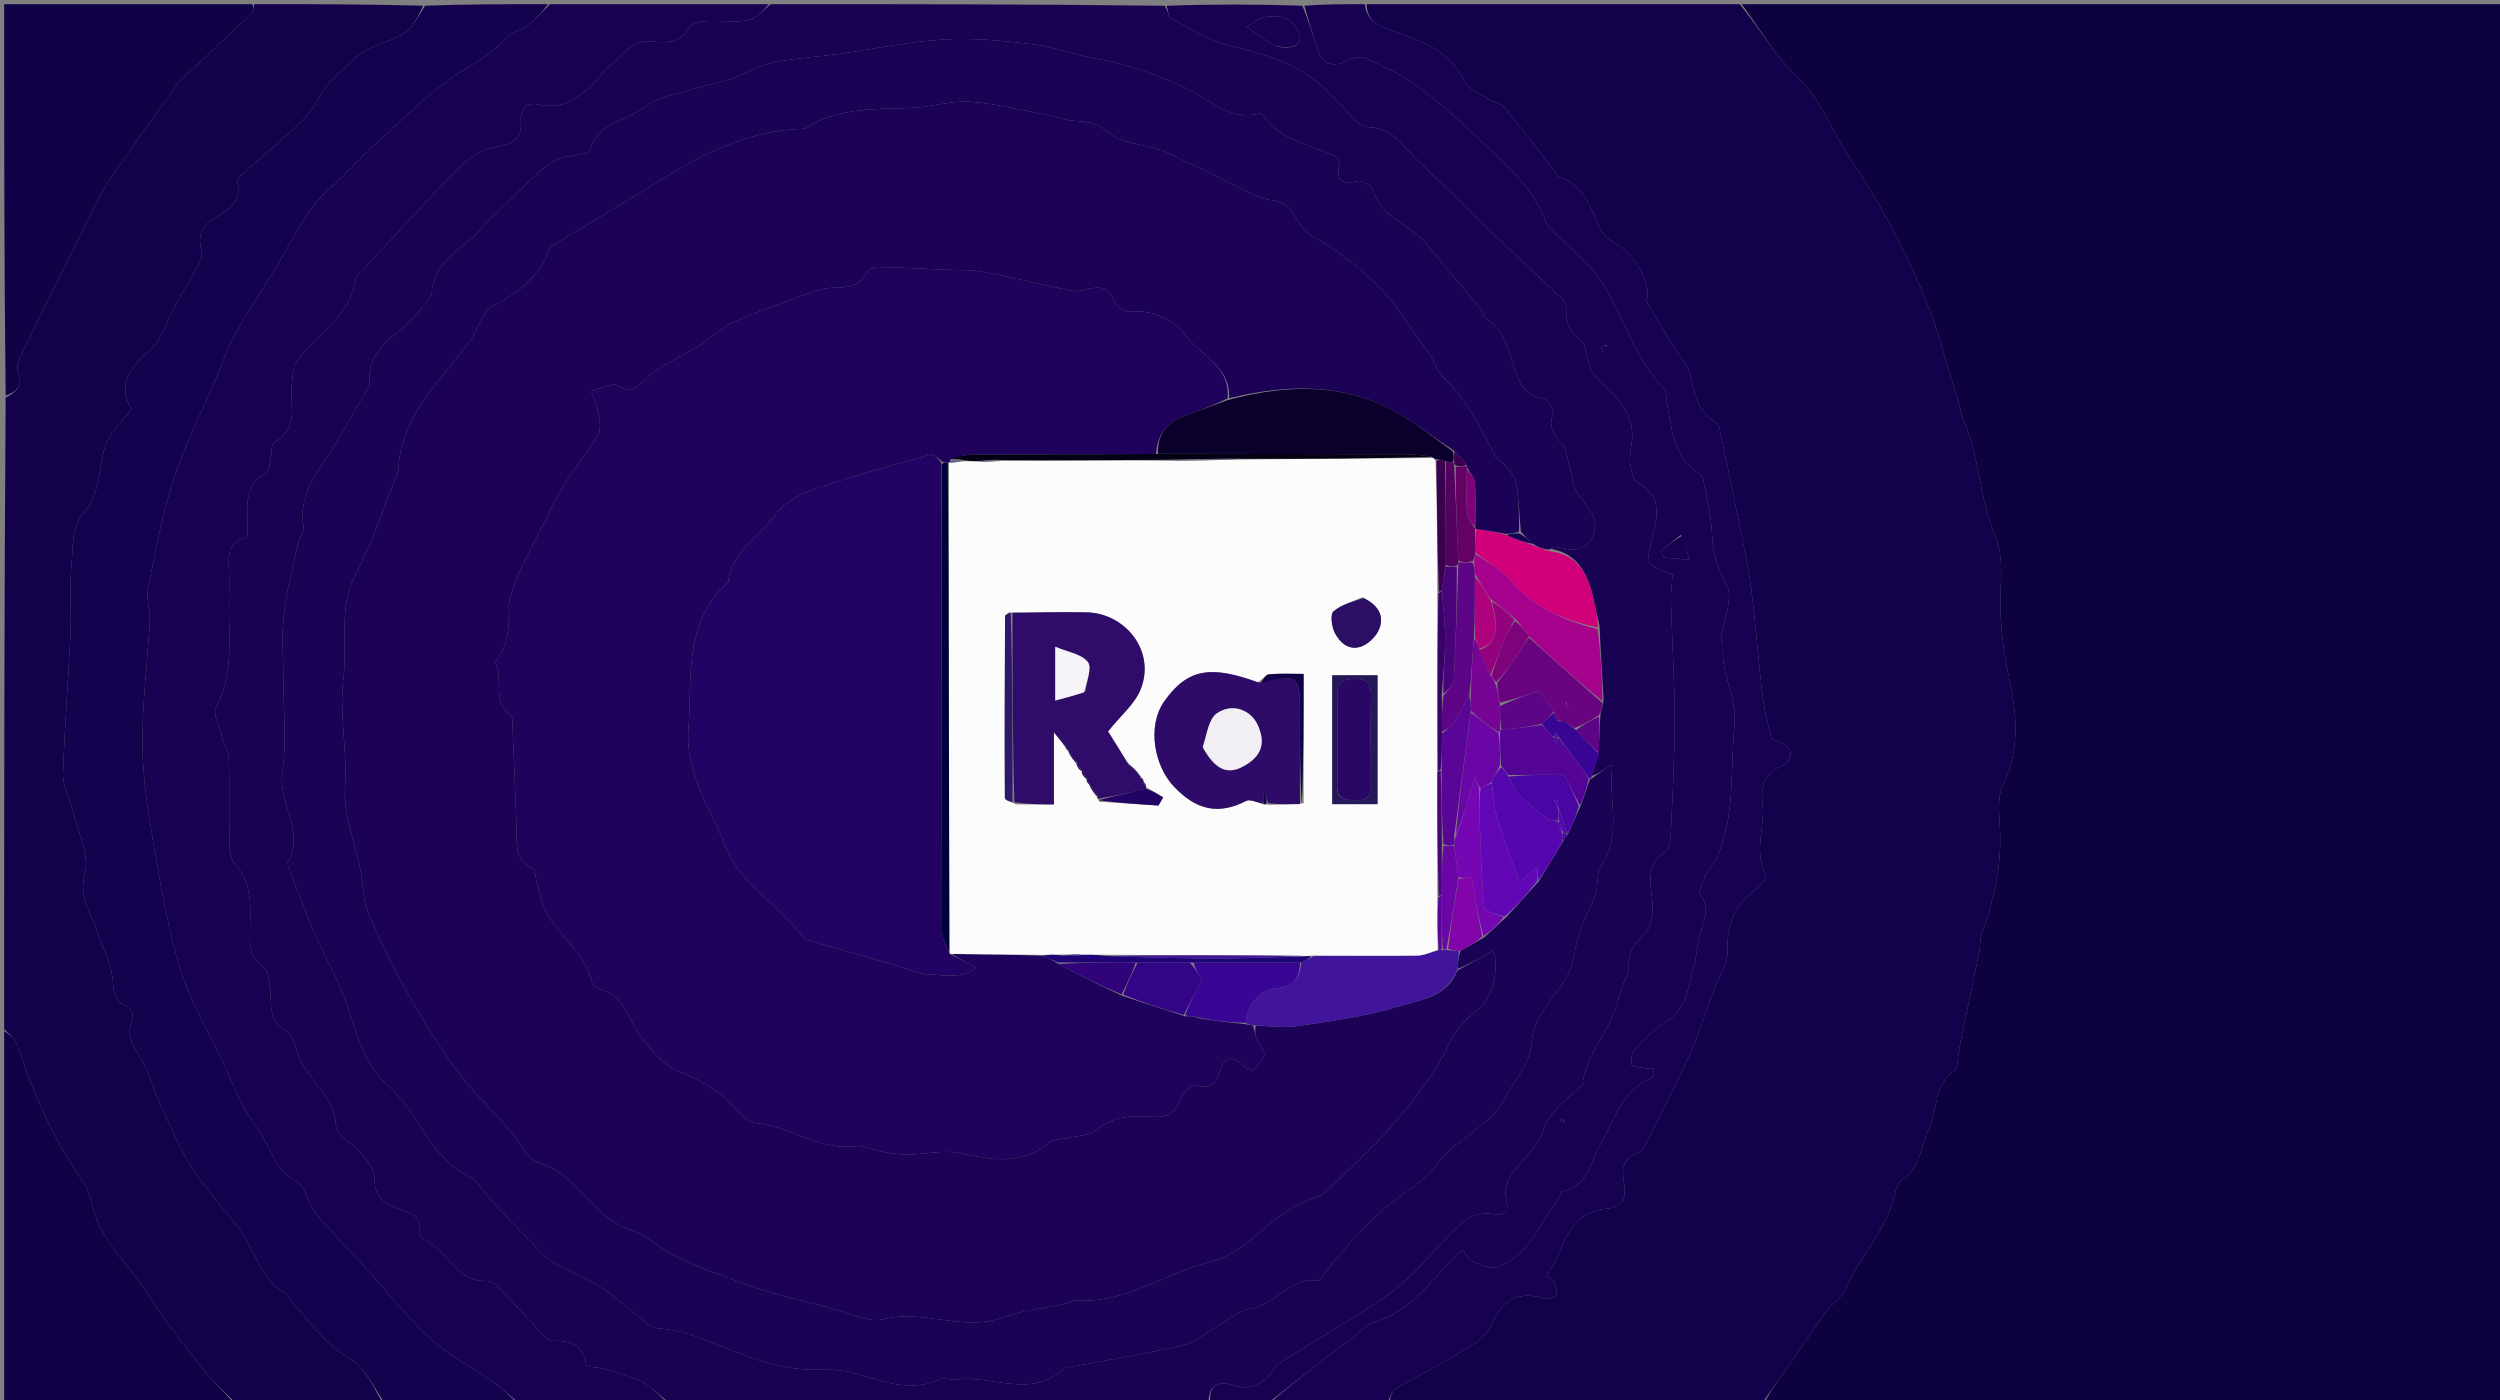 <svg version="1.1" id="Layer_1" xmlns="http://www.w3.org/2000/svg" xmlns:xlink="http://www.w3.org/1999/xlink" x="0px" y="0px"
	 width="100%" viewBox="0 0 600 336" enable-background="new 0 0 600 336" xml:space="preserve">
<rect x="0" y="0" width="600" height="336" fill="#808080" stroke="none"/>
<path fill="#0D0140" opacity="1" stroke="none" 
	d="
M418,1 
	C478.962,1 539.923,1 600.943,1 
	C600.943,112.891 600.943,224.783 600.943,337 
	C541.979,337 482.958,337 423.475,336.63 
	C424.84,333.843 426.747,331.48 428.479,328.995 
	C431.714,324.357 434.763,319.587 438.063,314.997 
	C439.473,313.037 441.958,311.664 442.859,309.555 
	C446.382,301.309 453.287,294.796 455.003,285.644 
	C455.173,284.737 455.751,283.623 456.489,283.153 
	C460.995,280.278 460.946,275.049 462.908,270.9 
	C465.085,266.294 464.039,260.293 469.185,256.871 
	C469.945,256.365 469.761,254.428 469.997,253.15 
	C470.296,251.537 470.538,249.912 470.871,248.307 
	C472.234,241.743 473.644,235.19 474.984,228.622 
	C475.313,227.014 475.158,225.259 475.718,223.755 
	C478.551,216.143 480.226,208.37 480.044,200.193 
	C479.955,196.228 479.13,191.663 480.732,188.398 
	C484.865,179.98 483.989,171.015 482.258,163.069 
	C480.747,156.135 479.926,149.423 480.122,142.547 
	C480.266,137.511 480.787,133.137 478.593,127.833 
	C475.03,119.22 475.045,109.265 471.098,100.495 
	C470.563,99.306 470.503,97.911 470.102,96.65 
	C467.318,87.887 465.106,78.879 461.549,70.439 
	C456.693,58.913 450.731,47.935 443.686,37.449 
	C439.463,31.164 437.093,23.868 431.221,18.308 
	C426.017,13.38 422.347,6.832 418,1 
z"/>
<path fill="#13014B" opacity="1" stroke="none" 
	d="
M417.531,1 
	C422.347,6.832 426.017,13.38 431.221,18.308 
	C437.093,23.868 439.463,31.164 443.686,37.449 
	C450.731,47.935 456.693,58.913 461.549,70.439 
	C465.106,78.879 467.318,87.887 470.102,96.65 
	C470.503,97.911 470.563,99.306 471.098,100.495 
	C475.045,109.265 475.03,119.22 478.593,127.833 
	C480.787,133.137 480.266,137.511 480.122,142.547 
	C479.926,149.423 480.747,156.135 482.258,163.069 
	C483.989,171.015 484.865,179.98 480.732,188.398 
	C479.13,191.663 479.955,196.228 480.044,200.193 
	C480.226,208.37 478.551,216.143 475.718,223.755 
	C475.158,225.259 475.313,227.014 474.984,228.622 
	C473.644,235.19 472.234,241.743 470.871,248.307 
	C470.538,249.912 470.296,251.537 469.997,253.15 
	C469.761,254.428 469.945,256.365 469.185,256.871 
	C464.039,260.293 465.085,266.294 462.908,270.9 
	C460.946,275.049 460.995,280.278 456.489,283.153 
	C455.751,283.623 455.173,284.737 455.003,285.644 
	C453.287,294.796 446.382,301.309 442.859,309.555 
	C441.958,311.664 439.473,313.037 438.063,314.997 
	C434.763,319.587 431.714,324.357 428.479,328.995 
	C426.747,331.48 424.84,333.843 423.006,336.63 
	C393.312,337 363.625,337 333.476,336.623 
	C333.685,335.212 334.117,333.774 335.067,333.215 
	C339.767,330.445 344.724,328.1 349.351,325.221 
	C352.454,323.29 356.49,321.291 357.767,318.318 
	C360.54,311.861 364.308,309.681 370.903,311.704 
	C371.687,311.945 373.572,311.145 373.64,310.647 
	C373.789,309.563 373.295,308.238 372.675,307.256 
	C372.283,306.635 371.19,306.457 371.081,306.405 
	C372.265,304.304 373.45,302.702 374.126,300.907 
	C376.149,295.537 378.945,290.729 385.183,290.15 
	C389.789,289.723 390.356,287.312 389.744,283.768 
	C389.176,280.478 389.539,277.873 393.24,276.702 
	C393.892,276.496 394.459,275.616 394.808,274.918 
	C398.472,267.596 402.276,260.333 405.642,252.874 
	C407.828,248.03 409.338,242.882 411.186,237.883 
	C412.381,234.649 414.781,231.385 414.632,228.229 
	C414.319,221.576 416.607,216.856 421.84,213.102 
	C422.826,212.394 424.128,210.439 423.814,209.864 
	C420.737,204.237 423.734,198.431 423.024,192.776 
	C422.501,188.61 423.458,185.234 428.054,183.697 
	C428.921,183.407 429.879,181.599 429.752,180.63 
	C429.626,179.679 428.279,178.725 427.264,178.106 
	C426.389,177.573 425.228,177.509 425.184,177.498 
	C424.439,174.214 423.772,171.816 423.373,169.374 
	C422.895,166.453 422.616,163.499 422.307,160.553 
	C421.641,154.192 421.136,147.811 420.321,141.469 
	C419.758,137.078 418.859,132.725 417.985,128.38 
	C416.254,119.777 414.446,111.19 412.632,102.604 
	C412.537,102.157 412.177,101.635 411.788,101.401 
	C407.284,98.698 406.674,94.082 405.58,89.552 
	C405.113,87.619 403.458,85.975 402.356,84.192 
	C399.967,80.325 397.567,76.466 395.239,72.563 
	C395.048,72.242 395.392,71.619 395.448,71.131 
	C395.877,67.359 391.827,60.595 388.669,59.016 
	C386.929,58.146 384.957,56.764 384.191,55.104 
	C381.831,49.995 380.247,44.467 374.107,42.37 
	C373.596,42.196 373.332,41.335 372.925,40.815 
	C368.982,35.762 365.098,30.66 361.025,25.714 
	C360.287,24.816 358.7,24.669 357.629,23.982 
	C355.509,22.623 352.524,21.586 351.573,19.61 
	C347.819,11.81 340.478,9.601 333.371,7.09 
	C330.181,5.963 328.033,4.593 328,1 
	C357.688,1 387.375,1 417.531,1 
z"/>
<path fill="#180252" opacity="1" stroke="none" 
	d="
M185,1 
	C216.354,1 247.708,1 279.539,1.387 
	C280.364,2.68 280.458,4.076 281.105,4.414 
	C285.537,6.729 289.886,9.587 294.638,10.819 
	C302.771,12.926 310.813,14.848 317.298,20.596 
	C318.393,21.567 319.343,22.7 320.421,23.691 
	C323.06,26.115 325.666,30.41 328.41,30.509 
	C334.52,30.731 336.742,35.187 340.164,38.396 
	C345.985,43.856 351.57,49.567 357.333,55.091 
	C363.238,60.754 369.249,66.306 375.172,71.951 
	C375.604,72.363 375.948,73.154 375.9,73.733 
	C375.615,77.167 376.681,79.763 379.615,81.846 
	C380.565,82.52 380.531,84.544 381.008,85.93 
	C381.477,87.289 381.687,88.929 382.592,89.912 
	C386.955,94.655 392.71,98.545 391.615,106.291 
	C391.389,107.892 391.017,109.552 391.228,111.115 
	C391.448,112.751 391.84,115.191 392.934,115.745 
	C398.703,118.667 397.944,123.385 396.752,128.145 
	C394.903,135.536 394.783,135.506 401.418,137.872 
	C401.277,140.051 400.97,142.198 401.029,144.335 
	C401.292,153.876 401.918,163.414 401.917,172.953 
	C401.916,182.409 401.357,191.866 400.941,201.318 
	C400.894,202.378 400.492,203.88 399.732,204.375 
	C395.38,207.207 395.94,211.054 396.471,215.422 
	C396.82,218.288 396.539,222.458 394.755,224.076 
	C391.932,226.635 390.679,228.968 390.911,232.58 
	C390.976,233.601 390.122,234.668 389.74,235.732 
	C388.479,239.249 387.664,243.007 385.891,246.242 
	C383.391,250.804 380.38,255.064 379.786,260.428 
	C379.763,260.641 379.221,260.758 378.996,260.992 
	C375.782,264.336 371.722,266.609 370.145,271.789 
	C368.989,275.587 365.046,278.472 362.715,282.008 
	C361.744,283.482 361.068,285.733 361.423,287.38 
	C362.173,290.86 361.785,291.928 357.849,291.305 
	C355.731,290.97 352.747,291.79 351.163,293.212 
	C346.746,297.177 342.974,301.85 338.713,306.003 
	C336.173,308.48 333.362,310.768 330.379,312.683 
	C322.553,317.707 314.558,322.468 306.66,327.383 
	C306.144,327.704 305.895,328.447 305.507,328.984 
	C303.128,332.281 300.032,333.782 296.013,332.483 
	C291.768,331.111 290.064,332.912 290,337 
	C246.979,337 203.958,337 160.461,336.613 
	C158.287,334.819 156.701,333.235 154.855,332.059 
	C153.437,331.156 151.704,330.732 150.089,330.159 
	C148.414,329.563 146.732,328.966 145.015,328.516 
	C143.544,328.131 140.784,328.141 140.71,327.655 
	C139.949,322.644 136.762,321.651 132.44,321.815 
	C131.691,321.844 130.803,320.851 130.144,320.17 
	C127.862,317.811 125.728,315.304 123.392,313.002 
	C121.304,310.944 118.984,307.397 116.837,307.449 
	C110.469,307.602 108.391,302.482 104.641,299.417 
	C103.191,298.231 100.394,296.818 100.541,295.872 
	C101.243,291.366 97.95,290.938 95.277,289.992 
	C91.739,288.74 89.838,286.823 89.827,282.718 
	C89.822,280.801 88.234,278.672 86.891,277.025 
	C84.933,274.626 80.797,272.672 80.669,270.358 
	C80.262,263.03 73.831,259.426 71.654,253.378 
	C70.877,251.221 70.167,248.338 68.499,247.346 
	C64.622,245.039 65.153,241.74 64.918,238.281 
	C64.77,236.107 64.498,233.01 63.097,232.043 
	C60.024,229.92 59.949,227.345 59.97,224.278 
	C60.01,218.386 60.959,212.356 56.312,207.31 
	C55.17,206.069 55.098,203.57 55.055,201.638 
	C54.91,195.143 55.129,188.638 54.917,182.147 
	C54.857,180.315 53.695,178.543 53.22,176.696 
	C52.611,174.33 51.004,171.295 51.88,169.628 
	C56.578,160.694 54.563,151.212 54.993,141.935 
	C55.047,140.772 55.002,139.603 55,138.437 
	C54.99,134.355 53.924,129.793 59.281,129.025 
	C59.845,123.042 57.606,117.135 63.811,113.44 
	C64.63,112.952 64.673,111.088 64.983,109.838 
	C65.296,108.578 65.085,106.52 65.809,106.135 
	C71.933,102.871 69.486,97.199 70.025,92.356 
	C70.238,90.446 70.178,88.176 71.192,86.741 
	C75.911,80.064 84.212,75.945 85.368,66.693 
	C85.435,66.161 86.189,65.709 86.636,65.231 
	C94.549,56.766 102.313,48.152 110.478,39.936 
	C112.721,37.68 116.023,35.691 119.088,35.231 
	C123.192,34.615 125.288,33.35 125.008,29.09 
	C124.81,26.068 126.429,24.446 129.231,25.08 
	C135.754,26.555 139.74,22.766 143.701,18.721 
	C144.274,18.136 144.538,17.169 145.185,16.748 
	C148.912,14.327 151.006,9.244 156.682,9.955 
	C160.23,10.399 163.626,10.239 165.678,6.292 
	C166.137,5.409 168.282,5.13 169.676,5.057 
	C172.999,4.883 176.432,5.468 179.635,4.825 
	C181.6,4.43 183.223,2.333 185,1 
M383.651,180.35 
	C383.811,177.556 383.972,174.762 384.101,171.311 
	C384.343,170.475 384.585,169.639 384.882,167.911 
	C384.518,162.265 384.155,156.619 383.885,150.18 
	C383.461,148.301 383.029,146.425 382.615,144.545 
	C381.283,138.503 379.289,133.048 372.302,131.717 
	C372.587,131.557 372.895,131.228 373.154,131.264 
	C376.36,131.701 379.924,133.063 381.969,129.27 
	C384.189,125.152 381.757,122.328 379.137,119.17 
	C377.453,117.14 377.288,113.845 376.463,111.11 
	C376.023,109.654 376.049,107.796 375.129,106.801 
	C373.106,104.615 371.438,102.786 372.747,99.409 
	C373.101,98.496 371.45,95.679 370.552,95.599 
	C366.14,95.201 364.694,91.85 363.568,88.727 
	C361.882,84.053 361.216,78.968 356.262,76.24 
	C355.954,76.07 356.093,75.223 355.81,74.855 
	C354.318,72.912 352.779,71.003 351.212,69.12 
	C350.182,67.883 349.04,66.741 348.014,65.502 
	C345.943,62.999 344.002,60.383 341.852,57.95 
	C337.991,53.582 331.316,52.059 329.476,45.51 
	C329.197,44.518 326.926,43.226 325.888,43.46 
	C321.836,44.37 320.491,43.294 321.551,39.18 
	C321.679,38.681 320.575,37.535 319.814,37.188 
	C314.074,34.576 307.38,33.707 303.368,27.979 
	C303.11,27.61 302.457,27.167 302.118,27.256 
	C295.43,29.005 290.815,24.239 285.687,21.691 
	C278.22,17.981 270.566,15.347 262.373,13.941 
	C257.549,13.113 252.883,11.218 248.046,10.643 
	C240.952,9.799 233.728,9.043 226.632,9.467 
	C218.041,9.981 209.53,11.802 200.974,12.986 
	C195.754,13.709 190.448,13.976 185.309,15.061 
	C181.942,15.772 178.856,17.725 175.553,18.854 
	C172.635,19.851 169.552,20.358 166.61,21.293 
	C162.555,22.583 157.874,23.197 154.711,25.687 
	C150.334,29.133 143.263,29.373 141.568,36.144 
	C141.511,36.37 141.041,36.558 140.73,36.645 
	C137.751,37.478 134.194,37.53 131.9,39.26 
	C127.269,42.751 123.32,47.147 119.098,51.177 
	C118.091,52.138 116.991,53.035 116.143,54.125 
	C111.978,59.474 104.229,61.977 103.621,70.247 
	C103.509,71.782 101.689,73.206 100.619,74.654 
	C96.418,80.336 87.64,82.922 88.739,92.209 
	C88.77,92.476 88.446,92.789 88.279,93.075 
	C85.202,98.363 82.378,103.821 78.976,108.89 
	C75.336,114.313 71.585,119.471 72.884,126.589 
	C73.083,127.676 71.835,128.955 71.563,130.212 
	C70.315,135.991 68.785,141.75 68.116,147.603 
	C67.542,152.623 68,157.76 68,162.845 
	C68,170.344 68.854,177.971 67.762,185.307 
	C66.647,192.802 73.304,199.534 69.085,206.984 
	C68.952,207.22 69.063,207.66 69.177,207.959 
	C71.024,212.805 72.752,217.703 74.794,222.466 
	C76.686,226.88 78.912,231.153 81.002,235.482 
	C85.085,243.939 85.518,254.051 93.388,260.827 
	C100.564,267.005 102.832,277.553 112.192,282.098 
	C114.759,283.345 116.381,286.508 118.487,288.744 
	C122.01,292.484 125.551,296.208 129.135,299.891 
	C130.241,301.027 131.373,302.252 132.732,303.006 
	C136.635,305.169 140.875,306.785 144.579,309.228 
	C148.591,311.874 152.08,315.303 155.955,318.177 
	C156.901,318.879 158.463,318.75 159.743,318.999 
	C161.514,319.343 163.358,319.474 165.045,320.059 
	C174.434,323.317 183.351,328.118 193.553,328.682 
	C197.036,328.874 200.663,328.459 203.979,329.295 
	C211.105,331.092 217.959,334.446 225.536,331.088 
	C226.639,330.599 228.19,331.24 229.496,331.068 
	C238.08,329.94 247.389,335.867 255.353,328.437 
	C255.764,328.053 256.62,328.144 257.271,328.021 
	C266.151,326.352 275.08,324.895 283.884,322.89 
	C286.619,322.267 289.021,320.169 291.564,318.726 
	C294.333,317.154 296.952,314.593 299.88,314.176 
	C306.131,313.287 309.68,306.286 316.548,307.349 
	C316.631,307.362 316.76,307.112 316.86,306.978 
	C321.16,301.254 325.857,296.042 331.143,291.065 
	C335.616,286.855 341.317,284.361 345.362,278.857 
	C349.323,273.467 357.347,270.678 361.005,263.888 
	C363.357,259.52 367.196,255.208 367.525,250.665 
	C368.05,243.418 373.218,239.577 376.191,234.162 
	C377.422,231.92 377.644,229.126 378.349,226.59 
	C378.757,225.122 379.11,223.626 379.671,222.215 
	C380.71,219.602 382.078,217.105 382.939,214.439 
	C383.636,212.28 383.128,209.499 384.299,207.766 
	C389.454,200.131 385.86,191.698 386.961,183.733 
	C386.969,183.676 386.391,183.538 386.55,183.59 
	C384.806,184.838 383.344,185.885 381.949,186.211 
	C382.588,184.476 383.228,182.741 383.651,180.35 
z"/>
<path fill="#14014B" opacity="1" stroke="none" 
	d="
M1,247 
	C1,196.646 1,146.292 1.358,95.426 
	C4.226,93.928 5.492,92.437 4.402,89.531 
	C4.041,88.568 4.125,87.147 4.579,86.214 
	C9.59,75.915 14.692,65.659 19.818,55.416 
	C21.811,51.433 23.597,47.291 26.053,43.605 
	C31.192,35.892 36.707,28.429 42.088,20.877 
	C42.659,20.075 43.301,19.301 44.017,18.628 
	C49.582,13.391 55.19,8.2 60.719,2.926 
	C61.089,2.573 60.919,1.655 61,1 
	C74.354,1 87.708,1 101.525,1.37 
	C100.459,3.762 99.293,6.292 97.325,7.699 
	C93.432,10.479 88.397,10.568 84.496,14.539 
	C81.695,17.391 78.484,19.619 76.556,23.429 
	C75.236,26.037 73.162,28.395 71.009,30.423 
	C66.673,34.507 62.034,38.27 57.582,42.234 
	C57.17,42.601 56.957,43.51 57.065,44.09 
	C57.82,48.164 55.301,50.135 52.283,51.861 
	C49.138,53.66 47.105,55.913 48.375,59.988 
	C48.7,61.029 48.107,62.552 47.533,63.642 
	C45.817,66.901 43.868,70.036 42.072,73.255 
	C39.984,76.998 38.792,81.787 35.724,84.319 
	C30.43,88.687 28.421,92.947 31.562,98.232 
	C29.258,101.205 26.829,103.357 25.659,106.055 
	C23.266,111.571 24.714,118.031 19.858,123.358 
	C17.178,126.3 17.479,132.247 17.073,136.895 
	C16.644,141.797 17.166,146.774 16.934,151.703 
	C16.398,163.11 15.494,174.503 15.123,185.913 
	C15.038,188.527 16.601,191.168 17.231,193.838 
	C18.495,199.194 21.586,205.091 20.342,209.823 
	C18.754,215.867 22.132,219.387 23.505,223.948 
	C24.512,227.292 26.265,230.466 26.87,233.861 
	C27.421,236.955 26.729,240.221 30.703,241.648 
	C31.37,241.888 32.109,243.864 31.791,244.589 
	C30.117,248.406 31.915,251.045 33.884,254.131 
	C35.791,257.12 36.534,260.825 38.043,264.098 
	C40.584,269.606 42.884,275.299 46.106,280.396 
	C49.394,285.598 53.82,290.067 57.472,295.058 
	C61.293,300.28 62.643,307.302 68.975,310.718 
	C69.463,310.981 69.541,311.913 69.977,312.374 
	C74.204,316.837 77.794,322.433 82.907,325.374 
	C87.99,328.299 89.504,332.743 92,337 
	C80.312,337 68.625,337 56.463,336.63 
	C53.68,333.878 51.137,331.677 49.109,329.077 
	C44.41,323.052 39.521,317.105 35.531,310.62 
	C31.435,303.963 25.01,298.86 22.656,291.075 
	C21.9,288.577 21.455,285.782 20.007,283.73 
	C12.76,273.462 7.877,262.131 3.954,250.287 
	C3.529,249.006 2.011,248.087 1,247 
z"/>
<path fill="#170251" opacity="1" stroke="none" 
	d="
M184.531,1 
	C183.223,2.333 181.6,4.43 179.635,4.825 
	C176.432,5.468 172.999,4.883 169.676,5.057 
	C168.282,5.13 166.137,5.409 165.678,6.292 
	C163.626,10.239 160.23,10.399 156.682,9.955 
	C151.006,9.244 148.912,14.327 145.185,16.748 
	C144.538,17.169 144.274,18.136 143.701,18.721 
	C139.74,22.766 135.754,26.555 129.231,25.08 
	C126.429,24.446 124.81,26.068 125.008,29.09 
	C125.288,33.35 123.192,34.615 119.088,35.231 
	C116.023,35.691 112.721,37.68 110.478,39.936 
	C102.313,48.152 94.549,56.766 86.636,65.231 
	C86.189,65.709 85.435,66.161 85.368,66.693 
	C84.212,75.945 75.911,80.064 71.192,86.741 
	C70.178,88.176 70.238,90.446 70.025,92.356 
	C69.486,97.199 71.933,102.871 65.809,106.135 
	C65.085,106.52 65.296,108.578 64.983,109.838 
	C64.673,111.088 64.63,112.952 63.811,113.44 
	C57.606,117.135 59.845,123.042 59.281,129.025 
	C53.924,129.793 54.99,134.355 55,138.437 
	C55.002,139.603 55.047,140.772 54.993,141.935 
	C54.563,151.212 56.578,160.694 51.88,169.628 
	C51.004,171.295 52.611,174.33 53.22,176.696 
	C53.695,178.543 54.857,180.315 54.917,182.147 
	C55.129,188.638 54.91,195.143 55.055,201.638 
	C55.098,203.57 55.17,206.069 56.312,207.31 
	C60.959,212.356 60.01,218.386 59.97,224.278 
	C59.949,227.345 60.024,229.92 63.097,232.043 
	C64.498,233.01 64.77,236.107 64.918,238.281 
	C65.153,241.74 64.622,245.039 68.499,247.346 
	C70.167,248.338 70.877,251.221 71.654,253.378 
	C73.831,259.426 80.262,263.03 80.669,270.358 
	C80.797,272.672 84.933,274.626 86.891,277.025 
	C88.234,278.672 89.822,280.801 89.827,282.718 
	C89.838,286.823 91.739,288.74 95.277,289.992 
	C97.95,290.938 101.243,291.366 100.541,295.872 
	C100.394,296.818 103.191,298.231 104.641,299.417 
	C108.391,302.482 110.469,307.602 116.837,307.449 
	C118.984,307.397 121.304,310.944 123.392,313.002 
	C125.728,315.304 127.862,317.811 130.144,320.17 
	C130.803,320.851 131.691,321.844 132.44,321.815 
	C136.762,321.651 139.949,322.644 140.71,327.655 
	C140.784,328.141 143.544,328.131 145.015,328.516 
	C146.732,328.966 148.414,329.563 150.089,330.159 
	C151.704,330.732 153.437,331.156 154.855,332.059 
	C156.701,333.235 158.287,334.819 159.993,336.613 
	C148.312,337 136.625,337 124.428,336.647 
	C122.101,334.761 120.388,333.076 118.444,331.723 
	C113.467,328.259 107.884,325.489 103.47,321.432 
	C97.607,316.044 92.641,309.684 87.259,303.768 
	C83.381,299.506 79.277,295.433 75.622,290.989 
	C73.773,288.741 73.329,284.647 71.142,283.503 
	C65.793,280.703 64.974,275.15 61.903,271.037 
	C60.452,269.095 59.154,267.002 58.053,264.842 
	C56.419,261.633 55.045,258.292 53.518,255.027 
	C50.079,247.673 45.767,240.595 43.375,232.917 
	C40.404,223.38 38.736,213.398 37.024,203.519 
	C35.621,195.423 34.265,187.203 34.183,179.025 
	C34.082,169.042 35.406,159.049 35.95,149.051 
	C36.091,146.453 35.043,143.706 35.536,141.226 
	C37.265,132.523 38.85,123.717 41.59,115.31 
	C44.345,106.857 48.415,98.834 51.909,90.623 
	C53.392,87.136 54.587,83.488 56.425,80.2 
	C59.364,74.941 62.772,69.946 65.905,64.792 
	C70.255,57.636 73.533,49.784 80.217,44.196 
	C83.386,41.547 86.005,38.251 89.093,35.495 
	C96.172,29.176 102.84,22.141 110.774,17.14 
	C114.825,14.586 118.72,12.348 121.916,8.742 
	C123.028,7.488 125.226,7.264 126.617,6.172 
	C128.564,4.643 130.22,2.742 132,1 
	C149.354,1 166.708,1 184.531,1 
z"/>
<path fill="#15024E" opacity="1" stroke="none" 
	d="
M131.531,1 
	C130.22,2.742 128.564,4.643 126.617,6.172 
	C125.226,7.264 123.028,7.488 121.916,8.742 
	C118.72,12.348 114.825,14.586 110.774,17.14 
	C102.84,22.141 96.172,29.176 89.093,35.495 
	C86.005,38.251 83.386,41.547 80.217,44.196 
	C73.533,49.784 70.255,57.636 65.905,64.792 
	C62.772,69.946 59.364,74.941 56.425,80.2 
	C54.587,83.488 53.392,87.136 51.909,90.623 
	C48.415,98.834 44.345,106.857 41.59,115.31 
	C38.85,123.717 37.265,132.523 35.536,141.226 
	C35.043,143.706 36.091,146.453 35.95,149.051 
	C35.406,159.049 34.082,169.042 34.183,179.025 
	C34.265,187.203 35.621,195.423 37.024,203.519 
	C38.736,213.398 40.404,223.38 43.375,232.917 
	C45.767,240.595 50.079,247.673 53.518,255.027 
	C55.045,258.292 56.419,261.633 58.053,264.842 
	C59.154,267.002 60.452,269.095 61.903,271.037 
	C64.974,275.15 65.793,280.703 71.142,283.503 
	C73.329,284.647 73.773,288.741 75.622,290.989 
	C79.277,295.433 83.381,299.506 87.259,303.768 
	C92.641,309.684 97.607,316.044 103.47,321.432 
	C107.884,325.489 113.467,328.259 118.444,331.723 
	C120.388,333.076 122.101,334.761 123.96,336.647 
	C113.646,337 103.292,337 92.469,337 
	C89.504,332.743 87.99,328.299 82.907,325.374 
	C77.794,322.433 74.204,316.837 69.977,312.374 
	C69.541,311.913 69.463,310.981 68.975,310.718 
	C62.643,307.302 61.293,300.28 57.472,295.058 
	C53.82,290.067 49.394,285.598 46.106,280.396 
	C42.884,275.299 40.584,269.606 38.043,264.098 
	C36.534,260.825 35.791,257.12 33.884,254.131 
	C31.915,251.045 30.117,248.406 31.791,244.589 
	C32.109,243.864 31.37,241.888 30.703,241.648 
	C26.729,240.221 27.421,236.955 26.87,233.861 
	C26.265,230.466 24.512,227.292 23.505,223.948 
	C22.132,219.387 18.754,215.867 20.342,209.823 
	C21.586,205.091 18.495,199.194 17.231,193.838 
	C16.601,191.168 15.038,188.527 15.123,185.913 
	C15.494,174.503 16.398,163.11 16.934,151.703 
	C17.166,146.774 16.644,141.797 17.073,136.895 
	C17.479,132.247 17.178,126.3 19.858,123.358 
	C24.714,118.031 23.266,111.571 25.659,106.055 
	C26.829,103.357 29.258,101.205 31.562,98.232 
	C28.421,92.947 30.43,88.687 35.724,84.319 
	C38.792,81.787 39.984,76.998 42.072,73.255 
	C43.868,70.036 45.817,66.901 47.533,63.642 
	C48.107,62.552 48.7,61.029 48.375,59.988 
	C47.105,55.913 49.138,53.66 52.283,51.861 
	C55.301,50.135 57.82,48.164 57.065,44.09 
	C56.957,43.51 57.17,42.601 57.582,42.234 
	C62.034,38.27 66.673,34.507 71.009,30.423 
	C73.162,28.395 75.236,26.037 76.556,23.429 
	C78.484,19.619 81.695,17.391 84.496,14.539 
	C88.397,10.568 93.432,10.479 97.325,7.699 
	C99.293,6.292 100.459,3.762 101.994,1.37 
	C111.688,1 121.375,1 131.531,1 
z"/>
<path fill="#170251" opacity="1" stroke="none" 
	d="
M290.465,337 
	C290.064,332.912 291.768,331.111 296.013,332.483 
	C300.032,333.782 303.128,332.281 305.507,328.984 
	C305.895,328.447 306.144,327.704 306.66,327.383 
	C314.558,322.468 322.553,317.707 330.379,312.683 
	C333.362,310.768 336.173,308.48 338.713,306.003 
	C342.974,301.85 346.746,297.177 351.163,293.212 
	C352.747,291.79 355.731,290.97 357.849,291.305 
	C361.785,291.928 362.173,290.86 361.423,287.38 
	C361.068,285.733 361.744,283.482 362.715,282.008 
	C365.046,278.472 368.989,275.587 370.145,271.789 
	C371.722,266.609 375.782,264.336 378.996,260.992 
	C379.221,260.758 379.763,260.641 379.786,260.428 
	C380.38,255.064 383.391,250.804 385.891,246.242 
	C387.664,243.007 388.479,239.249 389.74,235.732 
	C390.122,234.668 390.976,233.601 390.911,232.58 
	C390.679,228.968 391.932,226.635 394.755,224.076 
	C396.539,222.458 396.82,218.288 396.471,215.422 
	C395.94,211.054 395.38,207.207 399.732,204.375 
	C400.492,203.88 400.894,202.378 400.941,201.318 
	C401.357,191.866 401.916,182.409 401.917,172.953 
	C401.918,163.414 401.292,153.876 401.029,144.335 
	C400.97,142.198 401.277,140.051 401.418,137.872 
	C394.783,135.506 394.903,135.536 396.752,128.145 
	C397.944,123.385 398.703,118.667 392.934,115.745 
	C391.84,115.191 391.448,112.751 391.228,111.115 
	C391.017,109.552 391.389,107.892 391.615,106.291 
	C392.71,98.545 386.955,94.655 382.592,89.912 
	C381.687,88.929 381.477,87.289 381.008,85.93 
	C380.531,84.544 380.565,82.52 379.615,81.846 
	C376.681,79.763 375.615,77.167 375.9,73.733 
	C375.948,73.154 375.604,72.363 375.172,71.951 
	C369.249,66.306 363.238,60.754 357.333,55.091 
	C351.57,49.567 345.985,43.856 340.164,38.396 
	C336.742,35.187 334.52,30.731 328.41,30.509 
	C325.666,30.41 323.06,26.115 320.421,23.691 
	C319.343,22.7 318.393,21.567 317.298,20.596 
	C310.813,14.848 302.771,12.926 294.638,10.819 
	C289.886,9.587 285.537,6.729 281.105,4.414 
	C280.458,4.076 280.364,2.68 280.007,1.387 
	C290.688,1 301.375,1 312.576,1.374 
	C314.097,5.064 315.097,8.384 316.117,11.697 
	C317.293,15.517 320.112,16.4 323.754,14.397 
	C324.832,13.804 326.596,13.482 327.625,13.953 
	C331.765,15.848 336.046,17.679 339.701,20.326 
	C344.751,23.983 349.511,28.121 353.986,32.475 
	C360.446,38.761 367.876,44.336 371.029,53.368 
	C371.276,54.077 371.991,54.642 372.544,55.22 
	C376.71,59.579 381.782,63.376 384.861,68.398 
	C389.871,76.569 392.357,86.228 399.407,93.292 
	C400.065,93.951 399.795,95.506 400.025,96.631 
	C401.324,102.981 401.433,109.88 408.008,113.809 
	C408.479,114.091 408.768,114.91 408.878,115.526 
	C409.623,119.73 410.746,123.933 410.874,128.162 
	C411.01,132.668 412.065,136.264 414.367,140.365 
	C416.095,143.44 413.618,148.857 413.091,153.241 
	C413.017,153.855 413.583,154.539 413.528,155.163 
	C412.956,161.68 416.945,167.329 416.27,174.176 
	C415.22,184.84 416.544,195.764 411.995,205.942 
	C411.333,207.424 410.016,208.609 409.336,210.086 
	C408.653,211.569 407.494,213.883 408.095,214.724 
	C410.479,218.056 408.986,220.918 408.033,224.065 
	C407.303,226.477 407.27,229.095 406.615,231.538 
	C405.238,236.678 404.939,242.274 399.454,245.524 
	C396.715,247.147 394.462,249.682 392.251,252.049 
	C391.543,252.807 391.369,254.408 391.576,255.504 
	C391.659,255.945 393.414,256.119 394.427,256.32 
	C395.165,256.466 395.934,256.458 396.942,256.539 
	C396.732,257.513 396.773,258.549 396.439,258.688 
	C389.2,261.706 387.335,269.015 384.001,274.895 
	C381.529,279.255 381.059,284.798 374.831,286.003 
	C374.369,286.092 374.286,287.528 373.789,288.147 
	C369.221,293.829 366.941,301.746 359.036,304.139 
	C357.358,304.647 355.014,303.406 353.136,302.6 
	C352.304,302.242 351.87,300.959 351.224,300.052 
	C350.433,300.56 349.964,300.758 349.629,301.092 
	C343.533,307.156 338.774,314.776 329.729,317.364 
	C327.798,317.916 326.268,319.86 324.542,321.147 
	C322.359,322.776 320.133,324.349 317.983,326.019 
	C313.303,329.655 308.659,333.337 304,337 
	C299.643,337 295.286,337 290.465,337 
M306.314,11.14 
	C310.496,12.001 312.842,10.63 311.731,7.868 
	C310.255,4.197 307.007,3.431 303.536,4.103 
	C301.987,4.403 300.625,5.676 299.178,6.507 
	C301.174,7.875 303.17,9.244 305.169,10.607 
	C305.304,10.699 305.464,10.754 306.314,11.14 
M403.448,128.368 
	C401.831,129.614 400.214,130.859 398.597,132.105 
	C398.788,132.673 398.979,133.24 399.169,133.808 
	C401.252,133.989 403.335,134.169 405.418,134.35 
	C404.976,132.472 404.535,130.594 403.448,128.368 
M385.714,82.92 
	C385.226,82.973 384.739,83.026 384.251,83.08 
	C384.364,83.514 384.476,83.948 384.589,84.382 
	C385.006,84.088 385.423,83.795 385.714,82.92 
M375.544,269.286 
	C375.283,269.011 375.022,268.737 374.76,268.463 
	C374.647,268.571 374.533,268.679 374.42,268.787 
	C374.681,269.062 374.943,269.336 375.544,269.286 
z"/>
<path fill="#170251" opacity="1" stroke="none" 
	d="
M304.469,337 
	C308.659,333.337 313.303,329.655 317.983,326.019 
	C320.133,324.349 322.359,322.776 324.542,321.147 
	C326.268,319.86 327.798,317.916 329.729,317.364 
	C338.774,314.776 343.533,307.156 349.629,301.092 
	C349.964,300.758 350.433,300.56 351.224,300.052 
	C351.87,300.959 352.304,302.242 353.136,302.6 
	C355.014,303.406 357.358,304.647 359.036,304.139 
	C366.941,301.746 369.221,293.829 373.789,288.147 
	C374.286,287.528 374.369,286.092 374.831,286.003 
	C381.059,284.798 381.529,279.255 384.001,274.895 
	C387.335,269.015 389.2,261.706 396.439,258.688 
	C396.773,258.549 396.732,257.513 396.942,256.539 
	C395.934,256.458 395.165,256.466 394.427,256.32 
	C393.414,256.119 391.659,255.945 391.576,255.504 
	C391.369,254.408 391.543,252.807 392.251,252.049 
	C394.462,249.682 396.715,247.147 399.454,245.524 
	C404.939,242.274 405.238,236.678 406.615,231.538 
	C407.27,229.095 407.303,226.477 408.033,224.065 
	C408.986,220.918 410.479,218.056 408.095,214.724 
	C407.494,213.883 408.653,211.569 409.336,210.086 
	C410.016,208.609 411.333,207.424 411.995,205.942 
	C416.544,195.764 415.22,184.84 416.27,174.176 
	C416.945,167.329 412.956,161.68 413.528,155.163 
	C413.583,154.539 413.017,153.855 413.091,153.241 
	C413.618,148.857 416.095,143.44 414.367,140.365 
	C412.065,136.264 411.01,132.668 410.874,128.162 
	C410.746,123.933 409.623,119.73 408.878,115.526 
	C408.768,114.91 408.479,114.091 408.008,113.809 
	C401.433,109.88 401.324,102.981 400.025,96.631 
	C399.795,95.506 400.065,93.951 399.407,93.292 
	C392.357,86.228 389.871,76.569 384.861,68.398 
	C381.782,63.376 376.71,59.579 372.544,55.22 
	C371.991,54.642 371.276,54.077 371.029,53.368 
	C367.876,44.336 360.446,38.761 353.986,32.475 
	C349.511,28.121 344.751,23.983 339.701,20.326 
	C336.046,17.679 331.765,15.848 327.625,13.953 
	C326.596,13.482 324.832,13.804 323.754,14.397 
	C320.112,16.4 317.293,15.517 316.117,11.697 
	C315.097,8.384 314.097,5.064 313.044,1.374 
	C317.689,1 322.379,1 327.534,1 
	C328.033,4.593 330.181,5.963 333.371,7.09 
	C340.478,9.601 347.819,11.81 351.573,19.61 
	C352.524,21.586 355.509,22.623 357.629,23.982 
	C358.7,24.669 360.287,24.816 361.025,25.714 
	C365.098,30.66 368.982,35.762 372.925,40.815 
	C373.332,41.335 373.596,42.196 374.107,42.37 
	C380.247,44.467 381.831,49.995 384.191,55.104 
	C384.957,56.764 386.929,58.146 388.669,59.016 
	C391.827,60.595 395.877,67.359 395.448,71.131 
	C395.392,71.619 395.048,72.242 395.239,72.563 
	C397.567,76.466 399.967,80.325 402.356,84.192 
	C403.458,85.975 405.113,87.619 405.58,89.552 
	C406.674,94.082 407.284,98.698 411.788,101.401 
	C412.177,101.635 412.537,102.157 412.632,102.604 
	C414.446,111.19 416.254,119.777 417.985,128.38 
	C418.859,132.725 419.758,137.078 420.321,141.469 
	C421.136,147.811 421.641,154.192 422.307,160.553 
	C422.616,163.499 422.895,166.453 423.373,169.374 
	C423.772,171.816 424.439,174.214 425.184,177.498 
	C425.228,177.509 426.389,177.573 427.264,178.106 
	C428.279,178.725 429.626,179.679 429.752,180.63 
	C429.879,181.599 428.921,183.407 428.054,183.697 
	C423.458,185.234 422.501,188.61 423.024,192.776 
	C423.734,198.431 420.737,204.237 423.814,209.864 
	C424.128,210.439 422.826,212.394 421.84,213.102 
	C416.607,216.856 414.319,221.576 414.632,228.229 
	C414.781,231.385 412.381,234.649 411.186,237.883 
	C409.338,242.882 407.828,248.03 405.642,252.874 
	C402.276,260.333 398.472,267.596 394.808,274.918 
	C394.459,275.616 393.892,276.496 393.24,276.702 
	C389.539,277.873 389.176,280.478 389.744,283.768 
	C390.356,287.312 389.789,289.723 385.183,290.15 
	C378.945,290.729 376.149,295.537 374.126,300.907 
	C373.45,302.702 372.265,304.304 371.081,306.405 
	C371.19,306.457 372.283,306.635 372.675,307.256 
	C373.295,308.238 373.789,309.563 373.64,310.647 
	C373.572,311.145 371.687,311.945 370.903,311.704 
	C364.308,309.681 360.54,311.861 357.767,318.318 
	C356.49,321.291 352.454,323.29 349.351,325.221 
	C344.724,328.1 339.767,330.445 335.067,333.215 
	C334.117,333.774 333.685,335.212 333.007,336.623 
	C323.646,337 314.292,337 304.469,337 
z"/>
<path fill="#110147" opacity="1" stroke="none" 
	d="
M60.531,1 
	C60.919,1.655 61.089,2.573 60.719,2.926 
	C55.19,8.2 49.582,13.391 44.017,18.628 
	C43.301,19.301 42.659,20.075 42.088,20.877 
	C36.707,28.429 31.192,35.892 26.053,43.605 
	C23.597,47.291 21.811,51.433 19.818,55.416 
	C14.692,65.659 9.59,75.915 4.579,86.214 
	C4.125,87.147 4.041,88.568 4.402,89.531 
	C5.492,92.437 4.226,93.928 1.358,94.957 
	C1,63.756 1,32.512 1,1 
	C20.687,1 40.375,1 60.531,1 
z"/>
<path fill="#110147" opacity="1" stroke="none" 
	d="
M1,247.469 
	C2.011,248.087 3.529,249.006 3.954,250.287 
	C7.877,262.131 12.76,273.462 20.007,283.73 
	C21.455,285.782 21.9,288.577 22.656,291.075 
	C25.01,298.86 31.435,303.963 35.531,310.62 
	C39.521,317.105 44.41,323.052 49.109,329.077 
	C51.137,331.677 53.68,333.878 55.994,336.63 
	C37.722,337 19.444,337 1,337 
	C1,307.313 1,277.625 1,247.469 
z"/>
<path fill="#1A0254" opacity="1" stroke="none" 
	d="
M381.882,186.931 
	C383.344,185.885 384.806,184.838 386.55,183.59 
	C386.391,183.538 386.969,183.676 386.961,183.733 
	C385.86,191.698 389.454,200.131 384.299,207.766 
	C383.128,209.499 383.636,212.28 382.939,214.439 
	C382.078,217.105 380.71,219.602 379.671,222.215 
	C379.11,223.626 378.757,225.122 378.349,226.59 
	C377.644,229.126 377.422,231.92 376.191,234.162 
	C373.218,239.577 368.05,243.418 367.525,250.665 
	C367.196,255.208 363.357,259.52 361.005,263.888 
	C357.347,270.678 349.323,273.467 345.362,278.857 
	C341.317,284.361 335.616,286.855 331.143,291.065 
	C325.857,296.042 321.16,301.254 316.86,306.978 
	C316.76,307.112 316.631,307.362 316.548,307.349 
	C309.68,306.286 306.131,313.287 299.88,314.176 
	C296.952,314.593 294.333,317.154 291.564,318.726 
	C289.021,320.169 286.619,322.267 283.884,322.89 
	C275.08,324.895 266.151,326.352 257.271,328.021 
	C256.62,328.144 255.764,328.053 255.353,328.437 
	C247.389,335.867 238.08,329.94 229.496,331.068 
	C228.19,331.24 226.639,330.599 225.536,331.088 
	C217.959,334.446 211.105,331.092 203.979,329.295 
	C200.663,328.459 197.036,328.874 193.553,328.682 
	C183.351,328.118 174.434,323.317 165.045,320.059 
	C163.358,319.474 161.514,319.343 159.743,318.999 
	C158.463,318.75 156.901,318.879 155.955,318.177 
	C152.08,315.303 148.591,311.874 144.579,309.228 
	C140.875,306.785 136.635,305.169 132.732,303.006 
	C131.373,302.252 130.241,301.027 129.135,299.891 
	C125.551,296.208 122.01,292.484 118.487,288.744 
	C116.381,286.508 114.759,283.345 112.192,282.098 
	C102.832,277.553 100.564,267.005 93.388,260.827 
	C85.518,254.051 85.085,243.939 81.002,235.482 
	C78.912,231.153 76.686,226.88 74.794,222.466 
	C72.752,217.703 71.024,212.805 69.177,207.959 
	C69.063,207.66 68.952,207.22 69.085,206.984 
	C73.304,199.534 66.647,192.802 67.762,185.307 
	C68.854,177.971 68,170.344 68,162.845 
	C68,157.76 67.542,152.623 68.116,147.603 
	C68.785,141.75 70.315,135.991 71.563,130.212 
	C71.835,128.955 73.083,127.676 72.884,126.589 
	C71.585,119.471 75.336,114.313 78.976,108.89 
	C82.378,103.821 85.202,98.363 88.279,93.075 
	C88.446,92.789 88.77,92.476 88.739,92.209 
	C87.64,82.922 96.418,80.336 100.619,74.654 
	C101.689,73.206 103.509,71.782 103.621,70.247 
	C104.229,61.977 111.978,59.474 116.143,54.125 
	C116.991,53.035 118.091,52.138 119.098,51.177 
	C123.32,47.147 127.269,42.751 131.9,39.26 
	C134.194,37.53 137.751,37.478 140.73,36.645 
	C141.041,36.558 141.511,36.37 141.568,36.144 
	C143.263,29.373 150.334,29.133 154.711,25.687 
	C157.874,23.197 162.555,22.583 166.61,21.293 
	C169.552,20.358 172.635,19.851 175.553,18.854 
	C178.856,17.725 181.942,15.772 185.309,15.061 
	C190.448,13.976 195.754,13.709 200.974,12.986 
	C209.53,11.802 218.041,9.981 226.632,9.467 
	C233.728,9.043 240.952,9.799 248.046,10.643 
	C252.883,11.218 257.549,13.113 262.373,13.941 
	C270.566,15.347 278.22,17.981 285.687,21.691 
	C290.815,24.239 295.43,29.005 302.118,27.256 
	C302.457,27.167 303.11,27.61 303.368,27.979 
	C307.38,33.707 314.074,34.576 319.814,37.188 
	C320.575,37.535 321.679,38.681 321.551,39.18 
	C320.491,43.294 321.836,44.37 325.888,43.46 
	C326.926,43.226 329.197,44.518 329.476,45.51 
	C331.316,52.059 337.991,53.582 341.852,57.95 
	C344.002,60.383 345.943,62.999 348.014,65.502 
	C349.04,66.741 350.182,67.883 351.212,69.12 
	C352.779,71.003 354.318,72.912 355.81,74.855 
	C356.093,75.223 355.954,76.07 356.262,76.24 
	C361.216,78.968 361.882,84.053 363.568,88.727 
	C364.694,91.85 366.14,95.201 370.552,95.599 
	C371.45,95.679 373.101,98.496 372.747,99.409 
	C371.438,102.786 373.106,104.615 375.129,106.801 
	C376.049,107.796 376.023,109.654 376.463,111.11 
	C377.288,113.845 377.453,117.14 379.137,119.17 
	C381.757,122.328 384.189,125.152 381.969,129.27 
	C379.924,133.063 376.36,131.701 373.154,131.264 
	C372.895,131.228 372.587,131.557 371.767,131.918 
	C370.153,131.71 369.074,131.301 367.954,130.562 
	C366.942,129.488 365.971,128.743 364.999,127.597 
	C364.644,123.36 364.489,119.491 363.835,115.708 
	C363.585,114.266 362.278,112.952 361.289,111.711 
	C360.589,110.832 359.313,110.334 358.808,109.391 
	C355.282,102.805 352.239,95.958 346.545,90.744 
	C345.025,89.353 344.441,86.992 343.187,85.249 
	C339.117,79.589 335.475,73.481 330.644,68.549 
	C325.972,63.779 320.314,59.776 314.547,56.349 
	C310.842,54.147 310.784,48.614 305.405,48.069 
	C302.157,47.74 299.054,45.723 295.947,44.329 
	C293.725,43.331 291.622,42.071 289.432,40.997 
	C287.681,40.138 285.872,39.398 284.101,38.579 
	C282.222,37.71 280.423,36.614 278.474,35.962 
	C274.326,34.575 269.221,34.453 266.161,31.861 
	C263.165,29.322 260.501,29.202 257.264,28.939 
	C255.169,28.769 253.137,27.932 251.049,27.543 
	C244.945,26.404 238.86,24.808 232.703,24.421 
	C228.039,24.128 223.287,25.772 218.554,25.922 
	C210.057,26.192 201.519,25.821 193.854,30.49 
	C193.316,30.818 192.585,30.932 191.937,30.958 
	C179.692,31.449 169.187,36.656 159.039,42.932 
	C151.027,47.887 142.919,52.684 134.875,57.588 
	C133.756,58.269 132.174,58.947 131.806,59.982 
	C129.348,66.894 123.903,70.532 117.824,73.734 
	C116.57,74.394 115.889,76.225 115.066,77.591 
	C114.405,78.689 114.082,80.008 113.345,81.04 
	C106.293,90.926 96.335,99.162 95.595,112.616 
	C95.542,113.575 95.029,114.524 94.654,115.447 
	C91.631,122.904 89.16,130.659 85.402,137.727 
	C81.098,145.823 83.473,154.402 82.427,162.675 
	C81.348,171.217 83.389,180.114 82.797,188.769 
	C82.266,196.529 85.84,203.16 86.774,210.437 
	C87.171,213.525 87.32,216.819 88.549,219.59 
	C91.639,226.552 94.986,233.437 98.782,240.035 
	C102.548,246.583 106.582,253.064 111.25,258.981 
	C115.866,264.833 121.888,269.608 125.77,276.047 
	C127.861,279.515 131.582,279.367 134.172,281.296 
	C137.931,284.094 141.01,287.796 144.458,291.028 
	C145.622,292.12 146.936,293.131 148.345,293.867 
	C150.817,295.158 153.784,295.75 155.89,297.445 
	C162.411,302.695 170.305,304.967 177.85,307.819 
	C184.915,310.489 192.389,312.095 199.716,314.043 
	C203.811,315.132 208.371,317.532 212.03,316.607 
	C221.747,314.15 231.299,319.758 240.911,316.118 
	C245.295,314.458 250.16,314.077 254.799,313.075 
	C256.083,312.798 257.362,311.985 258.598,312.072 
	C270.392,312.899 279.751,305.353 290.57,302.853 
	C292.755,302.348 294.903,301.254 296.801,300.021 
	C302.899,296.06 307.606,290.071 314.832,287.724 
	C316.064,287.324 317.404,286.787 318.304,285.912 
	C323.911,280.461 329.778,275.213 334.832,269.279 
	C339.608,263.672 344.349,257.707 347.443,251.119 
	C349.289,247.187 351.679,244.547 354.822,242.291 
	C357.896,240.085 360.219,231.915 358.249,228.234 
	C355.418,229.802 352.589,231.368 349.811,232.549 
	C349.956,230.865 350.048,229.567 350.519,228.193 
	C352.607,227.083 354.318,226.05 356.331,224.89 
	C358.19,223.208 359.747,221.654 361.614,220.001 
	C364.27,217.18 366.617,214.457 369.244,211.578 
	C371.347,208.271 373.169,205.118 375.215,201.802 
	C375.688,201.15 375.937,200.662 376.426,199.925 
	C377.433,197.737 378.201,195.798 379.254,193.659 
	C380.202,191.254 380.865,189.051 381.618,186.858 
	C381.709,186.87 381.882,186.931 381.882,186.931 
z"/>
<path fill="#D1007A" opacity="1" stroke="none" 
	d="
M367.996,130.891 
	C369.074,131.301 370.153,131.71 371.559,132.232 
	C379.289,133.048 381.283,138.503 382.615,144.545 
	C383.029,146.425 383.461,148.301 383.458,150.587 
	C374.88,148.835 367.548,145.458 361.952,138.708 
	C359.936,136.277 356.724,134.839 354.036,132.518 
	C354.01,130.354 354.006,128.62 354.382,126.913 
	C356.984,127.333 359.205,127.726 361.627,128.445 
	C363.883,129.478 365.94,130.185 367.996,130.891 
z"/>
<path fill="#A7028E" opacity="1" stroke="none" 
	d="
M354.058,132.947 
	C356.724,134.839 359.936,136.277 361.952,138.708 
	C367.548,145.458 374.88,148.835 383.411,150.983 
	C384.155,156.619 384.518,162.265 384.574,168.226 
	C378.5,163.373 372.734,158.204 366.934,152.71 
	C365.939,151.255 364.977,150.125 363.866,148.697 
	C361.804,146.929 359.89,145.459 357.719,143.751 
	C356.307,141.669 355.154,139.825 353.979,137.61 
	C353.893,136.501 353.828,135.762 353.815,134.678 
	C353.929,133.871 353.994,133.409 354.058,132.947 
z"/>
<path fill="#690380" opacity="1" stroke="none" 
	d="
M366.968,153.036 
	C372.734,158.204 378.5,163.373 384.547,168.672 
	C384.585,169.639 384.343,170.475 383.744,171.655 
	C381.598,172.997 379.809,173.993 377.891,174.735 
	C376.84,173.987 375.919,173.493 374.743,173 
	C374.32,173.006 374.151,173.009 373.744,172.843 
	C373.332,172.129 373.156,171.585 372.954,170.744 
	C371.835,169.03 370.744,167.614 369.338,165.789 
	C366.649,166.716 363.332,167.86 359.969,168.639 
	C359.624,166.857 359.325,165.438 359.344,163.869 
	C361.109,161.599 362.553,159.478 364.002,157.359 
	C364.988,155.916 365.979,154.477 366.968,153.036 
M375.774,168.393 
	C375.898,168.867 376.023,169.341 376.147,169.815 
	C376.518,169.644 376.888,169.474 377.259,169.303 
	C376.944,168.976 376.629,168.65 375.774,168.393 
z"/>
<path fill="#390594" opacity="1" stroke="none" 
	d="
M374.998,172.999 
	C375.919,173.493 376.84,173.987 378.032,175.038 
	C380.158,177.398 382.013,179.202 383.867,181.006 
	C383.228,182.741 382.588,184.476 381.915,186.571 
	C381.882,186.931 381.709,186.87 381.38,186.698 
	C378.714,183.337 376.377,180.148 374.016,176.714 
	C373.821,176.216 373.652,175.962 373.483,175.709 
	C373.32,176.138 373.157,176.566 372.717,176.861 
	C371.644,175.815 370.848,174.903 370.06,173.735 
	C371.038,172.666 372.01,171.854 372.981,171.042 
	C373.156,171.585 373.332,172.129 373.839,173.009 
	C374.446,173.23 374.722,173.115 374.998,172.999 
z"/>
<path fill="#5D0487" opacity="1" stroke="none" 
	d="
M383.759,180.678 
	C382.013,179.202 380.158,177.398 378.162,175.292 
	C379.809,173.993 381.598,172.997 383.76,171.983 
	C383.972,174.762 383.811,177.556 383.759,180.678 
z"/>
<path fill="#170251" opacity="1" stroke="none" 
	d="
M305.963,10.983 
	C305.464,10.754 305.304,10.699 305.169,10.607 
	C303.17,9.244 301.174,7.875 299.178,6.507 
	C300.625,5.676 301.987,4.403 303.536,4.103 
	C307.007,3.431 310.255,4.197 311.731,7.868 
	C312.842,10.63 310.496,12.001 305.963,10.983 
z"/>
<path fill="#170251" opacity="1" stroke="none" 
	d="
M403.771,128.542 
	C404.535,130.594 404.976,132.472 405.418,134.35 
	C403.335,134.169 401.252,133.989 399.169,133.808 
	C398.979,133.24 398.788,132.673 398.597,132.105 
	C400.214,130.859 401.831,129.614 403.771,128.542 
z"/>
<path fill="#170251" opacity="1" stroke="none" 
	d="
M385.777,83.211 
	C385.423,83.795 385.006,84.088 384.589,84.382 
	C384.476,83.948 384.364,83.514 384.251,83.08 
	C384.739,83.026 385.226,82.973 385.777,83.211 
z"/>
<path fill="#170251" opacity="1" stroke="none" 
	d="
M375.374,269.448 
	C374.943,269.336 374.681,269.062 374.42,268.787 
	C374.533,268.679 374.647,268.571 374.76,268.463 
	C375.022,268.737 375.283,269.011 375.374,269.448 
z"/>
<path fill="#1C0257" opacity="1" stroke="none" 
	d="
M361.426,128.12 
	C359.205,127.726 356.984,127.333 354.377,126.94 
	C353.992,126.94 354.045,126.95 354.073,126.487 
	C354.087,122.616 354.253,119.193 353.967,115.807 
	C353.86,114.534 352.707,113.349 352.046,112.072 
	C352.06,112.02 352.05,111.913 352.027,111.575 
	C351.005,110.156 350.006,109.075 348.659,107.959 
	C344.458,105.234 340.727,102.344 336.727,99.895 
	C323.494,91.792 309.398,92.062 294.997,95.572 
	C295.284,87.792 288.246,85.415 284.713,80.724 
	C281.699,76.721 276.889,74.231 271.116,74.833 
	C269.903,74.959 267.762,73.285 267.293,71.99 
	C266.217,69.016 264.332,68.762 261.801,69.211 
	C260.346,69.468 258.798,70.096 257.437,69.826 
	C250.358,68.419 243.356,66.621 236.265,65.289 
	C233.116,64.698 229.822,64.867 226.592,64.719 
	C221.234,64.474 215.877,64.193 210.516,64.08 
	C209.673,64.062 208.353,64.624 208.04,65.289 
	C206.25,69.087 202.985,68.976 199.561,69.075 
	C197.671,69.129 195.745,69.782 193.935,70.439 
	C187.923,72.622 181.868,74.727 176.012,77.282 
	C173.4,78.421 171.236,80.576 168.847,82.237 
	C167.936,82.871 166.967,83.421 166.016,83.994 
	C162.319,86.221 158.118,87.92 155.079,90.832 
	C152.718,93.095 151.584,94.473 148.208,92.525 
	C146.811,91.719 144.013,93.34 141.852,93.857 
	C142.379,95.316 143.114,96.738 143.38,98.243 
	C143.718,100.161 144.428,102.541 143.649,104.024 
	C141.777,107.593 139.079,110.721 136.816,114.095 
	C135.446,116.137 134.219,118.279 133.017,120.427 
	C132.263,121.775 131.697,123.227 131.009,124.613 
	C130.37,125.898 129.666,127.152 129.018,128.433 
	C127.956,130.53 126.908,132.635 125.869,134.744 
	C125.235,136.031 124.48,137.285 124.043,138.639 
	C123.252,141.087 122.038,143.62 122.119,146.082 
	C122.267,150.635 121.947,154.855 119.048,158.575 
	C118.895,158.771 118.978,159.26 119.103,159.547 
	C120.79,163.435 118.013,168.621 122.643,171.698 
	C123.016,171.946 122.953,172.948 122.98,173.603 
	C123.332,182.166 123.728,190.727 123.969,199.293 
	C124.067,202.778 123.523,206.253 127.547,208.311 
	C128.466,208.781 128.567,210.901 128.991,212.278 
	C129.666,214.465 129.948,216.854 131.009,218.827 
	C134.225,224.803 140.504,228.8 142.115,235.886 
	C142.257,236.51 143.258,237.231 143.974,237.388 
	C149.937,238.698 150.694,244.766 153.644,248.584 
	C156.599,252.408 159.144,255.815 163.851,257.558 
	C167.147,258.779 170.268,260.703 173.145,262.762 
	C176.054,264.843 178.405,269.274 181.281,269.532 
	C189.597,270.277 196.567,276.18 205.249,275.088 
	C207.386,274.819 209.688,276.053 211.941,276.443 
	C213.951,276.791 216,277.141 218.027,277.114 
	C222.029,277.061 226.185,275.955 229.995,276.708 
	C237.599,278.212 244.868,279.969 251.671,274.327 
	C252.91,273.299 255.099,273.421 256.846,272.998 
	C258.912,272.499 261.494,272.594 262.937,271.361 
	C267.013,267.879 271.632,267.647 276.472,268.028 
	C280.16,268.318 282.378,267.032 283.547,263.318 
	C283.954,262.025 286.406,260.129 287.234,260.427 
	C291.089,261.814 292.027,259.418 292.91,256.773 
	C293.995,253.525 295.681,253.422 298.053,255.514 
	C298.76,256.137 299.67,256.531 300.431,256.996 
	C304.21,253.35 304.139,253.395 301.692,249.542 
	C301.127,248.653 301.226,247.343 301.363,246.172 
	C304.835,246.211 308.033,246.772 311.076,246.309 
	C319.178,245.077 327.413,244.059 335.205,241.678 
	C340.507,240.057 347.144,239.499 349.759,232.935 
	C352.589,231.368 355.418,229.802 358.249,228.234 
	C360.219,231.915 357.896,240.085 354.822,242.291 
	C351.679,244.547 349.289,247.187 347.443,251.119 
	C344.349,257.707 339.608,263.672 334.832,269.279 
	C329.778,275.213 323.911,280.461 318.304,285.912 
	C317.404,286.787 316.064,287.324 314.832,287.724 
	C307.606,290.071 302.899,296.06 296.801,300.021 
	C294.903,301.254 292.755,302.348 290.57,302.853 
	C279.751,305.353 270.392,312.899 258.598,312.072 
	C257.362,311.985 256.083,312.798 254.799,313.075 
	C250.16,314.077 245.295,314.458 240.911,316.118 
	C231.299,319.758 221.747,314.15 212.03,316.607 
	C208.371,317.532 203.811,315.132 199.716,314.043 
	C192.389,312.095 184.915,310.489 177.85,307.819 
	C170.305,304.967 162.411,302.695 155.89,297.445 
	C153.784,295.75 150.817,295.158 148.345,293.867 
	C146.936,293.131 145.622,292.12 144.458,291.028 
	C141.01,287.796 137.931,284.094 134.172,281.296 
	C131.582,279.367 127.861,279.515 125.77,276.047 
	C121.888,269.608 115.866,264.833 111.25,258.981 
	C106.582,253.064 102.548,246.583 98.782,240.035 
	C94.986,233.437 91.639,226.552 88.549,219.59 
	C87.32,216.819 87.171,213.525 86.774,210.437 
	C85.84,203.16 82.266,196.529 82.797,188.769 
	C83.389,180.114 81.348,171.217 82.427,162.675 
	C83.473,154.402 81.098,145.823 85.402,137.727 
	C89.16,130.659 91.631,122.904 94.654,115.447 
	C95.029,114.524 95.542,113.575 95.595,112.616 
	C96.335,99.162 106.293,90.926 113.345,81.04 
	C114.082,80.008 114.405,78.689 115.066,77.591 
	C115.889,76.225 116.57,74.394 117.824,73.734 
	C123.903,70.532 129.348,66.894 131.806,59.982 
	C132.174,58.947 133.756,58.269 134.875,57.588 
	C142.919,52.684 151.027,47.887 159.039,42.932 
	C169.187,36.656 179.692,31.449 191.937,30.958 
	C192.585,30.932 193.316,30.818 193.854,30.49 
	C201.519,25.821 210.057,26.192 218.554,25.922 
	C223.287,25.772 228.039,24.128 232.703,24.421 
	C238.86,24.808 244.945,26.404 251.049,27.543 
	C253.137,27.932 255.169,28.769 257.264,28.939 
	C260.501,29.202 263.165,29.322 266.161,31.861 
	C269.221,34.453 274.326,34.575 278.474,35.962 
	C280.423,36.614 282.222,37.71 284.101,38.579 
	C285.872,39.398 287.681,40.138 289.432,40.997 
	C291.622,42.071 293.725,43.331 295.947,44.329 
	C299.054,45.723 302.157,47.74 305.405,48.069 
	C310.784,48.614 310.842,54.147 314.547,56.349 
	C320.314,59.776 325.972,63.779 330.644,68.549 
	C335.475,73.481 339.117,79.589 343.187,85.249 
	C344.441,86.992 345.025,89.353 346.545,90.744 
	C352.239,95.958 355.282,102.805 358.808,109.391 
	C359.313,110.334 360.589,110.832 361.289,111.711 
	C362.278,112.952 363.585,114.266 363.835,115.708 
	C364.489,119.491 364.644,123.36 364.553,127.6 
	C363.213,128.043 362.32,128.082 361.426,128.12 
z"/>
<path fill="#40149B" opacity="1" stroke="none" 
	d="
M349.811,232.549 
	C347.144,239.499 340.507,240.057 335.205,241.678 
	C327.413,244.059 319.178,245.077 311.076,246.309 
	C308.033,246.772 304.835,246.211 301.037,246.088 
	C299.926,245.981 299.486,245.903 299.03,245.497 
	C298.769,242.099 302.422,237.39 306.146,237.184 
	C310.484,236.945 311.866,234.79 312.316,231.006 
	C313.385,230.54 314.15,230.083 315.365,229.468 
	C323.939,229.34 332.065,229.443 340.188,229.334 
	C341.817,229.312 343.436,228.481 345.293,228.019 
	C345.527,228.016 345.995,228.017 346.241,228.025 
	C346.487,228.033 346.979,228.022 347.376,228.031 
	C348.562,228.116 349.352,228.193 350.141,228.269 
	C350.048,229.567 349.956,230.865 349.811,232.549 
M302.576,241.517 
	C302.576,241.517 302.479,241.572 302.576,241.517 
z"/>
<path fill="#5506AF" opacity="1" stroke="none" 
	d="
M374.991,201.966 
	C373.169,205.118 371.347,208.271 369.253,211.246 
	C368.982,210.087 368.982,209.105 368.982,208.064 
	C367.737,209.144 366.61,210.12 364.693,211.782 
	C362.742,206.221 360.808,201.21 359.26,196.083 
	C358.48,193.499 358.399,190.704 358.005,187.655 
	C358.673,186.204 359.339,185.102 360.269,184.124 
	C361.025,184.836 361.516,185.424 362.011,186.385 
	C363.066,188.322 363.894,190.117 365.218,191.399 
	C367.376,193.488 369.858,195.242 371.594,196.645 
	C372.928,196.852 373.456,196.934 373.991,197.351 
	C374.33,198.458 374.663,199.23 374.994,200.33 
	C374.992,201.094 374.991,201.53 374.991,201.966 
z"/>
<path fill="#6207B6" opacity="1" stroke="none" 
	d="
M358.002,188.004 
	C358.399,190.704 358.48,193.499 359.26,196.083 
	C360.808,201.21 362.742,206.221 364.693,211.782 
	C366.61,210.12 367.737,209.144 368.982,208.064 
	C368.982,209.105 368.982,210.087 368.973,211.401 
	C366.617,214.457 364.27,217.18 361.156,219.971 
	C358.948,219.343 356.331,218.762 356.25,217.934 
	C355.609,211.382 355.422,204.784 355.158,198.199 
	C355.035,195.138 355.051,192.073 355.322,188.979 
	C356.427,188.634 357.215,188.319 358.002,188.004 
z"/>
<path fill="#540597" opacity="1" stroke="none" 
	d="
M362.007,186.012 
	C361.516,185.424 361.025,184.836 360.267,183.735 
	C359.997,180.816 359.994,178.41 359.997,175.752 
	C360.007,175.332 360.011,175.164 360.353,175.149 
	C363.812,174.865 366.932,174.428 370.053,173.992 
	C370.848,174.903 371.644,175.815 372.72,176.863 
	C373.001,177 373.006,177.006 373.021,177.249 
	C373.185,177.752 373.333,178.013 373.482,178.273 
	C373.642,177.861 373.802,177.449 373.982,177.017 
	C374.002,176.998 374.04,176.96 374.04,176.96 
	C376.377,180.148 378.714,183.337 381.289,186.687 
	C380.865,189.051 380.202,191.254 379.22,193.314 
	C377.845,190.93 376.856,188.654 375.676,186.482 
	C375.461,186.085 374.468,185.969 373.833,185.965 
	C369.891,185.942 365.949,185.988 362.007,186.012 
z"/>
<path fill="#7506B3" opacity="1" stroke="none" 
	d="
M355.004,189.01 
	C355.051,192.073 355.035,195.138 355.158,198.199 
	C355.422,204.784 355.609,211.382 356.25,217.934 
	C356.331,218.762 358.948,219.343 360.848,220.069 
	C359.747,221.654 358.19,223.208 356.029,224.646 
	C354.702,219.907 353.978,215.284 353.218,210.433 
	C352.222,210.611 351.116,210.808 350.006,210.576 
	C349.672,207.764 349.341,205.382 349.007,202.669 
	C349.01,201.896 349.014,201.455 349.388,200.929 
	C351.083,196.364 352.408,191.884 353.96,186.636 
	C354.528,187.926 354.766,188.468 355.004,189.01 
z"/>
<path fill="#4A06A4" opacity="1" stroke="none" 
	d="
M362.011,186.385 
	C365.949,185.988 369.891,185.942 373.833,185.965 
	C374.468,185.969 375.461,186.085 375.676,186.482 
	C376.856,188.654 377.845,190.93 378.934,193.515 
	C378.201,195.798 377.433,197.737 376.375,199.877 
	C376.083,200.079 375.985,199.985 375.994,199.598 
	C375.336,197.473 374.669,195.735 374.001,193.706 
	C373.903,192.921 373.808,192.426 373.712,191.932 
	C373.48,192.009 373.248,192.086 373.016,192.163 
	C373.343,192.776 373.67,193.389 373.998,194.375 
	C374.003,195.497 374.009,196.244 374.007,196.996 
	C373.999,197.001 373.984,197.016 373.984,197.016 
	C373.456,196.934 372.928,196.852 371.594,196.645 
	C369.858,195.242 367.376,193.488 365.218,191.399 
	C363.894,190.117 363.066,188.322 362.011,186.385 
z"/>
<path fill="#8305AA" opacity="1" stroke="none" 
	d="
M350.01,211.006 
	C351.116,210.808 352.222,210.611 353.218,210.433 
	C353.978,215.284 354.702,219.907 355.728,224.773 
	C354.318,226.05 352.607,227.083 350.519,228.193 
	C349.352,228.193 348.562,228.116 347.559,227.69 
	C348.234,221.896 349.122,216.451 350.01,211.006 
z"/>
<path fill="#180252" opacity="1" stroke="none" 
	d="
M361.627,128.445 
	C362.32,128.082 363.213,128.043 364.554,128.002 
	C365.971,128.743 366.942,129.488 367.954,130.562 
	C365.94,130.185 363.883,129.478 361.627,128.445 
z"/>
<path fill="#4A06A4" opacity="1" stroke="none" 
	d="
M375.215,201.802 
	C374.991,201.53 374.992,201.094 374.996,200.329 
	C375,200 375.005,199.995 375.25,199.996 
	C375.495,199.997 375.985,199.985 375.985,199.985 
	C375.985,199.985 376.083,200.079 376.135,200.127 
	C375.937,200.662 375.688,201.15 375.215,201.802 
z"/>
<path fill="#630165" opacity="1" stroke="none" 
	d="
M354.036,132.518 
	C353.994,133.409 353.929,133.871 353.444,134.671 
	C352.015,135.001 351.007,134.994 349.998,134.522 
	C349.665,126.706 349.332,119.355 349.381,112 
	C350.525,111.97 351.288,111.941 352.05,111.913 
	C352.05,111.913 352.06,112.02 352.04,112.525 
	C352.019,116.434 351.836,119.854 352.11,123.237 
	C352.214,124.518 353.369,125.715 354.045,126.95 
	C354.045,126.95 353.992,126.94 353.997,126.913 
	C354.006,128.62 354.01,130.354 354.036,132.518 
z"/>
<path fill="#5D0487" opacity="1" stroke="none" 
	d="
M349.999,134.987 
	C351.007,134.994 352.015,135.001 353.393,135.016 
	C353.828,135.762 353.893,136.501 353.962,138.078 
	C353.983,143.608 353.998,148.299 353.732,153.271 
	C353.292,158.027 353.135,162.503 352.629,167.051 
	C351.184,169.256 350.219,171.471 348.938,173.487 
	C348.287,174.511 347.068,175.174 346.074,175.552 
	C346.048,172.418 346.054,169.731 346.447,166.973 
	C347.553,165.561 348.825,164.254 348.903,162.879 
	C349.413,153.937 349.664,144.98 350.001,135.768 
	C350,135.334 350,135.16 349.999,134.987 
z"/>
<path fill="#AF017D" opacity="1" stroke="none" 
	d="
M354.014,152.991 
	C353.998,148.299 353.983,143.608 353.984,138.449 
	C355.154,139.825 356.307,141.669 357.778,144.152 
	C359.949,151.263 359.028,154.615 354.999,155.674 
	C354.662,154.555 354.338,153.773 354.014,152.991 
z"/>
<path fill="#93027C" opacity="1" stroke="none" 
	d="
M355.014,156.01 
	C359.028,154.615 359.949,151.263 358.035,144.39 
	C359.89,145.459 361.804,146.929 363.479,148.753 
	C362.496,150.577 361.631,151.998 361.034,153.525 
	C359.941,156.316 359.007,159.17 357.651,161.936 
	C356.534,159.92 355.774,157.965 355.014,156.01 
z"/>
<path fill="#7E027C" opacity="1" stroke="none" 
	d="
M358.007,161.998 
	C359.007,159.17 359.941,156.316 361.034,153.525 
	C361.631,151.998 362.496,150.577 363.628,149.052 
	C364.977,150.125 365.939,151.255 366.934,152.71 
	C365.979,154.477 364.988,155.916 364.002,157.359 
	C362.553,159.478 361.109,161.599 359.099,163.695 
	C358.36,163.113 358.184,162.556 358.007,161.998 
z"/>
<path fill="#770494" opacity="1" stroke="none" 
	d="
M357.651,161.936 
	C358.184,162.556 358.36,163.113 358.78,163.845 
	C359.325,165.438 359.624,166.857 359.965,169.067 
	C360.008,171.571 360.012,173.284 360.015,174.996 
	C360.011,175.164 360.007,175.332 359.654,175.711 
	C357.204,174.279 355.103,172.636 353.002,170.592 
	C352.994,169.121 352.986,168.05 352.978,166.979 
	C353.135,162.503 353.292,158.027 353.732,153.271 
	C354.338,153.773 354.662,154.555 354.999,155.674 
	C355.774,157.965 356.534,159.92 357.651,161.936 
z"/>
<path fill="#5D0487" opacity="1" stroke="none" 
	d="
M360.353,175.149 
	C360.012,173.284 360.008,171.571 360.01,169.431 
	C363.332,167.86 366.649,166.716 369.338,165.789 
	C370.744,167.614 371.835,169.03 372.954,170.744 
	C372.01,171.854 371.038,172.666 370.06,173.735 
	C366.932,174.428 363.812,174.865 360.353,175.149 
z"/>
<path fill="#5D0487" opacity="1" stroke="none" 
	d="
M376.044,168.358 
	C376.629,168.65 376.944,168.976 377.259,169.303 
	C376.888,169.474 376.518,169.644 376.147,169.815 
	C376.023,169.341 375.898,168.867 376.044,168.358 
z"/>
<path fill="#5D0487" opacity="1" stroke="none" 
	d="
M374.743,173 
	C374.722,173.115 374.446,173.23 374.076,173.18 
	C374.151,173.009 374.32,173.006 374.743,173 
z"/>
<path fill="#540597" opacity="1" stroke="none" 
	d="
M372.998,176.997 
	C373.157,176.566 373.32,176.138 373.483,175.709 
	C373.652,175.962 373.821,176.216 374.016,176.714 
	C374.04,176.96 374.002,176.998 373.743,177.008 
	C373.485,177.018 373.006,177.006 373.006,177.006 
	C373.006,177.006 373.001,177 372.998,176.997 
z"/>
<path fill="#1E025C" opacity="1" stroke="none" 
	d="
M299.045,245.825 
	C299.486,245.903 299.926,245.981 300.693,246.143 
	C301.226,247.343 301.127,248.653 301.692,249.542 
	C304.139,253.395 304.21,253.35 300.431,256.996 
	C299.67,256.531 298.76,256.137 298.053,255.514 
	C295.681,253.422 293.995,253.525 292.91,256.773 
	C292.027,259.418 291.089,261.814 287.234,260.427 
	C286.406,260.129 283.954,262.025 283.547,263.318 
	C282.378,267.032 280.16,268.318 276.472,268.028 
	C271.632,267.647 267.013,267.879 262.937,271.361 
	C261.494,272.594 258.912,272.499 256.846,272.998 
	C255.099,273.421 252.91,273.299 251.671,274.327 
	C244.868,279.969 237.599,278.212 229.995,276.708 
	C226.185,275.955 222.029,277.061 218.027,277.114 
	C216,277.141 213.951,276.791 211.941,276.443 
	C209.688,276.053 207.386,274.819 205.249,275.088 
	C196.567,276.18 189.597,270.277 181.281,269.532 
	C178.405,269.274 176.054,264.843 173.145,262.762 
	C170.268,260.703 167.147,258.779 163.851,257.558 
	C159.144,255.815 156.599,252.408 153.644,248.584 
	C150.694,244.766 149.937,238.698 143.974,237.388 
	C143.258,237.231 142.257,236.51 142.115,235.886 
	C140.504,228.8 134.225,224.803 131.009,218.827 
	C129.948,216.854 129.666,214.465 128.991,212.278 
	C128.567,210.901 128.466,208.781 127.547,208.311 
	C123.523,206.253 124.067,202.778 123.969,199.293 
	C123.728,190.727 123.332,182.166 122.98,173.603 
	C122.953,172.948 123.016,171.946 122.643,171.698 
	C118.013,168.621 120.79,163.435 119.103,159.547 
	C118.978,159.26 118.895,158.771 119.048,158.575 
	C121.947,154.855 122.267,150.635 122.119,146.082 
	C122.038,143.62 123.252,141.087 124.043,138.639 
	C124.48,137.285 125.235,136.031 125.869,134.744 
	C126.908,132.635 127.956,130.53 129.018,128.433 
	C129.666,127.152 130.37,125.898 131.009,124.613 
	C131.697,123.227 132.263,121.775 133.017,120.427 
	C134.219,118.279 135.446,116.137 136.816,114.095 
	C139.079,110.721 141.777,107.593 143.649,104.024 
	C144.428,102.541 143.718,100.161 143.38,98.243 
	C143.114,96.738 142.379,95.316 141.852,93.857 
	C144.013,93.34 146.811,91.719 148.208,92.525 
	C151.584,94.473 152.718,93.095 155.079,90.832 
	C158.118,87.92 162.319,86.221 166.016,83.994 
	C166.967,83.421 167.936,82.871 168.847,82.237 
	C171.236,80.576 173.4,78.421 176.012,77.282 
	C181.868,74.727 187.923,72.622 193.935,70.439 
	C195.745,69.782 197.671,69.129 199.561,69.075 
	C202.985,68.976 206.25,69.087 208.04,65.289 
	C208.353,64.624 209.673,64.062 210.516,64.08 
	C215.877,64.193 221.234,64.474 226.592,64.719 
	C229.822,64.867 233.116,64.698 236.265,65.289 
	C243.356,66.621 250.358,68.419 257.437,69.826 
	C258.798,70.096 260.346,69.468 261.801,69.211 
	C264.332,68.762 266.217,69.016 267.293,71.99 
	C267.762,73.285 269.903,74.959 271.116,74.833 
	C276.889,74.231 281.699,76.721 284.713,80.724 
	C288.246,85.415 295.284,87.792 294.625,95.626 
	C291.013,97.304 287.81,98.638 284.526,99.729 
	C280.045,101.219 277.798,104.187 277.442,108.957 
	C262.407,109.03 247.828,109.031 233.25,109.135 
	C231.52,109.147 229.794,109.721 228.043,110.282 
	C228.019,110.53 228.022,111.028 227.938,111.059 
	C227.853,111.09 227.76,110.936 227.469,110.986 
	C226.785,111.022 226.391,111.008 225.919,110.629 
	C225.018,109.85 224.053,108.92 223.397,109.102 
	C214.244,111.65 205.035,114.067 196.058,117.151 
	C192.396,118.409 188.214,120.455 186.109,123.441 
	C182.307,128.836 175.505,132.237 174.748,139.717 
	C163.807,149.45 166.204,162.873 165.201,175.242 
	C164.883,179.171 165.759,183.432 167.066,187.202 
	C168.944,192.624 171.972,197.637 174.05,203.002 
	C177.753,212.562 187.204,217.132 192.748,225.065 
	C193.135,225.619 194.208,225.738 194.99,225.964 
	C201.969,227.979 208.955,229.97 215.937,231.974 
	C218.164,232.613 220.368,233.727 222.616,233.82 
	C226.596,233.983 230.924,235.095 234.255,232.196 
	C231.98,231.014 230.001,229.987 228.489,228.945 
	C235.99,229.011 243.024,229.092 250.275,229.397 
	C251.67,230.08 252.849,230.539 254.082,231.347 
	C259.1,234.119 264.066,236.541 269.397,239.021 
	C274.524,240.682 279.284,242.286 284.371,243.898 
	C285.133,243.9 285.569,243.893 286.247,243.932 
	C286.49,243.98 286.981,244.033 287.266,244.315 
	C291.382,245.007 295.214,245.416 299.045,245.825 
z"/>
<path fill="#0A002B" opacity="1" stroke="none" 
	d="
M277.899,108.916 
	C277.798,104.187 280.045,101.219 284.526,99.729 
	C287.81,98.638 291.013,97.304 294.624,96.025 
	C309.398,92.062 323.494,91.792 336.727,99.895 
	C340.727,102.344 344.458,105.234 348.661,108.327 
	C349.004,109.469 348.998,110.205 348.658,110.933 
	C347.882,110.913 347.438,110.9 346.774,110.658 
	C345.934,110.344 345.314,110.262 344.492,110.175 
	C344.289,110.17 343.97,109.919 343.66,109.647 
	C341.379,109.249 339.407,109.019 337.435,109.013 
	C317.59,108.96 297.744,108.943 277.899,108.916 
z"/>
<path fill="#7E027C" opacity="1" stroke="none" 
	d="
M354.073,126.487 
	C353.369,125.715 352.214,124.518 352.11,123.237 
	C351.836,119.854 352.019,116.434 352.026,112.577 
	C352.707,113.349 353.86,114.534 353.967,115.807 
	C354.253,119.193 354.087,122.616 354.073,126.487 
z"/>
<path fill="#3B0151" opacity="1" stroke="none" 
	d="
M348.991,110.942 
	C348.998,110.205 349.004,109.469 349.008,108.363 
	C350.006,109.075 351.005,110.156 352.027,111.575 
	C351.288,111.941 350.525,111.97 349.38,111.735 
	C348.996,111.296 348.993,111.119 348.991,110.942 
z"/>
<path fill="#FCFCFD" opacity="1" stroke="none" 
	d="
M343.97,109.919 
	C343.97,109.919 344.289,110.17 344.543,110.628 
	C344.884,121.388 344.969,131.691 344.96,142.454 
	C344.931,156.939 344.997,170.964 344.964,185.449 
	C344.929,195.601 344.993,205.293 344.959,215.44 
	C344.926,219.938 344.992,223.98 345.059,228.023 
	C343.436,228.481 341.817,229.312 340.188,229.334 
	C332.065,229.443 323.939,229.34 315.048,229.341 
	C313.835,229.428 313.388,229.485 312.495,229.405 
	C296.389,229.248 280.728,229.229 264.645,229.14 
	C262.798,229.11 261.372,229.15 259.549,229.093 
	C257.791,229.052 256.43,229.108 254.655,229.095 
	C252.846,229.074 251.452,229.123 250.058,229.172 
	C243.024,229.092 235.99,229.011 228.479,228.952 
	C228.003,228.973 227.981,228.983 227.85,228.532 
	C227.733,189.033 227.746,149.985 227.76,110.936 
	C227.76,110.936 227.853,111.09 228.337,111.069 
	C229.601,110.927 230.381,110.805 231.528,110.692 
	C232.873,110.687 233.851,110.673 235.258,110.814 
	C237.181,110.853 238.675,110.738 240.627,110.631 
	C253.648,110.545 266.211,110.45 279.15,110.555 
	C286.069,110.585 292.612,110.416 299.614,110.256 
	C314.706,110.15 329.338,110.035 343.97,109.919 
M274.483,187.526 
	C274.483,187.526 274.466,187.431 274.352,187.091 
	C274.229,186.875 274.056,186.714 273.76,186.332 
	C273.76,186.332 273.544,186.149 273.285,185.648 
	C272.527,184.847 271.769,184.047 270.477,182.793 
	C268.732,180.009 266.987,177.225 265.926,175.533 
	C268.817,171.872 272.473,168.921 273.876,165.135 
	C277.279,155.949 269.841,147.188 260.895,146.975 
	C254.936,146.833 248.97,147.035 242.143,146.987 
	C241.819,147.297 241.214,147.605 241.212,147.917 
	C241.136,162.44 241.094,176.963 241.164,191.486 
	C241.166,191.966 242.364,192.441 243.914,193.055 
	C246.819,193.055 249.725,193.055 252.933,193.055 
	C252.933,189.885 252.933,187.277 252.933,184.67 
	C252.933,181.939 252.933,179.209 252.933,175.741 
	C254.252,177.355 254.966,178.23 255.819,179.65 
	C256.062,179.926 256.305,180.202 256.477,180.368 
	C256.477,180.368 256.461,180.498 256.68,181.038 
	C257.223,181.833 257.766,182.627 258.39,183.505 
	C258.39,183.505 258.412,183.619 258.613,184.121 
	C258.941,184.536 259.27,184.95 259.721,185.183 
	C259.721,185.183 259.543,185.311 259.73,185.877 
	C260.09,186.329 260.45,186.781 260.85,187.13 
	C260.85,187.13 260.739,187.142 260.84,187.664 
	C261.065,187.929 261.291,188.193 261.428,188.301 
	C261.428,188.301 261.476,188.474 261.693,189.016 
	C262.232,189.815 262.77,190.614 263.382,191.559 
	C263.382,191.559 263.475,191.693 263.865,192.42 
	C268.588,192.72 273.31,193.021 278.033,193.321 
	C278.407,192.672 278.782,192.024 279.157,191.376 
	C277.808,190.543 276.459,189.71 275.048,188.963 
	C275.048,188.963 275.149,188.93 275.025,188.445 
	C274.866,188.162 274.707,187.879 274.483,187.526 
M304.883,193.149 
	C307.245,193.092 309.608,193.036 312.871,192.818 
	C312.871,182.594 312.871,172.371 312.871,161.745 
	C310.07,161.745 307.276,161.574 304.527,161.85 
	C303.705,161.933 303.009,163.269 301.471,163.884 
	C291.025,159.741 285.104,160.152 279.358,168.427 
	C275.314,174.252 276.941,183.73 281.796,188.835 
	C287.037,194.347 292.34,195.683 299.094,192.214 
	C300.037,191.729 301.678,192.6 303.482,193.1 
	C303.659,193.055 303.837,193.009 304.883,193.149 
M319.729,184.415 
	C319.729,187.222 319.729,190.029 319.729,192.99 
	C323.527,192.99 326.957,192.99 330.607,192.99 
	C330.607,182.54 330.607,172.31 330.607,162.056 
	C326.851,162.056 323.317,162.056 319.729,162.056 
	C319.729,169.446 319.729,176.44 319.729,184.415 
M326.924,143.37 
	C324.58,144.429 321.905,145.106 320.045,146.722 
	C319.231,147.43 319.583,150.299 320.292,151.756 
	C321.534,154.309 323.868,156.321 326.895,155.088 
	C328.593,154.397 330.359,152.624 331.025,150.92 
	C332.282,147.701 330.688,145.189 326.924,143.37 
z"/>
<path fill="#390594" opacity="1" stroke="none" 
	d="
M286.004,243.885 
	C285.569,243.893 285.133,243.9 284.413,243.589 
	C285.597,240.538 287.065,237.804 288.452,235.222 
	C287.581,233.722 286.795,232.37 286.478,231.013 
	C295.302,231.011 303.658,231.013 312.014,231.015 
	C311.866,234.79 310.484,236.945 306.146,237.184 
	C302.422,237.39 298.769,242.099 299.03,245.497 
	C295.214,245.416 291.382,245.007 287.194,244.149 
	C286.56,243.762 286.282,243.823 286.004,243.885 
z"/>
<path fill="#6A06A5" opacity="1" stroke="none" 
	d="
M350.006,210.576 
	C349.122,216.451 348.234,221.896 347.163,227.681 
	C346.979,228.022 346.487,228.033 346.246,227.594 
	C346.008,223.101 346.012,219.047 346.011,214.533 
	C346.026,210.396 346.045,206.719 346.433,203.032 
	C347.537,203.015 348.273,203.008 349.01,203 
	C349.341,205.382 349.672,207.764 350.006,210.576 
z"/>
<path fill="#1E0477" opacity="1" stroke="none" 
	d="
M312.316,231.006 
	C303.658,231.013 295.302,231.011 286.014,231.006 
	C281.057,231.007 277.033,231.012 272.54,231.01 
	C266.057,231.002 260.043,230.999 254.028,230.997 
	C252.849,230.539 251.67,230.08 250.275,229.397 
	C251.452,229.123 252.846,229.074 254.898,229.319 
	C257.019,229.472 258.483,229.331 259.947,229.191 
	C261.372,229.15 262.798,229.11 264.968,229.387 
	C274.844,229.821 283.975,230.035 293.106,230.025 
	C299.718,230.018 306.329,229.714 312.941,229.543 
	C313.388,229.485 313.835,229.428 314.599,229.498 
	C314.15,230.083 313.385,230.54 312.316,231.006 
z"/>
<path fill="#590597" opacity="1" stroke="none" 
	d="
M346.016,214.993 
	C346.012,219.047 346.008,223.101 346,227.586 
	C345.995,228.017 345.527,228.016 345.293,228.019 
	C344.992,223.98 344.926,219.938 345.198,215.444 
	C345.537,214.993 346.016,214.993 346.016,214.993 
z"/>
<path fill="#390594" opacity="1" stroke="none" 
	d="
M302.527,241.545 
	C302.479,241.572 302.576,241.517 302.527,241.545 
z"/>
<path fill="#6A06A5" opacity="1" stroke="none" 
	d="
M353.002,170.993 
	C355.103,172.636 357.204,174.279 359.648,175.963 
	C359.994,178.41 359.997,180.816 360.002,183.611 
	C359.339,185.102 358.673,186.204 358.005,187.655 
	C357.215,188.319 356.427,188.634 355.322,188.979 
	C354.766,188.468 354.528,187.926 353.96,186.636 
	C352.408,191.884 351.083,196.364 349.381,200.466 
	C350.337,190.39 351.67,180.692 353.002,170.993 
z"/>
<path fill="#4A06A4" opacity="1" stroke="none" 
	d="
M374.998,200.001 
	C374.663,199.23 374.33,198.458 373.991,197.351 
	C373.984,197.016 373.999,197.001 374.259,197.211 
	C374.681,198.279 374.843,199.137 375.005,199.995 
	C375.005,199.995 375,200 374.998,200.001 
z"/>
<path fill="#390594" opacity="1" stroke="none" 
	d="
M373.021,177.249 
	C373.006,177.006 373.485,177.018 373.724,177.027 
	C373.802,177.449 373.642,177.861 373.482,178.273 
	C373.333,178.013 373.185,177.752 373.021,177.249 
z"/>
<path fill="#590597" opacity="1" stroke="none" 
	d="
M353.002,170.592 
	C351.67,180.692 350.337,190.39 349.012,200.551 
	C349.014,201.455 349.01,201.896 349.007,202.669 
	C348.273,203.008 347.537,203.015 346.408,202.561 
	C346.013,196.4 346.009,190.701 346.007,184.552 
	C346.041,181.401 346.073,178.701 346.105,176.001 
	C347.068,175.174 348.287,174.511 348.938,173.487 
	C350.219,171.471 351.184,169.256 352.629,167.051 
	C352.986,168.05 352.994,169.121 353.002,170.592 
z"/>
<path fill="#5506AF" opacity="1" stroke="none" 
	d="
M375.25,199.996 
	C374.843,199.137 374.681,198.279 374.266,197.206 
	C374.009,196.244 374.003,195.497 373.999,194.375 
	C374,194 374.002,193.997 374.002,193.997 
	C374.669,195.735 375.336,197.473 375.994,199.598 
	C375.985,199.985 375.495,199.997 375.25,199.996 
z"/>
<path fill="#5506AF" opacity="1" stroke="none" 
	d="
M373.999,194.001 
	C373.67,193.389 373.343,192.776 373.016,192.163 
	C373.248,192.086 373.48,192.009 373.712,191.932 
	C373.808,192.426 373.903,192.921 374.001,193.706 
	C374.002,193.997 374,194 373.999,194.001 
z"/>
<path fill="#52025F" opacity="1" stroke="none" 
	d="
M348.658,110.933 
	C348.993,111.119 348.996,111.296 348.999,111.738 
	C349.332,119.355 349.665,126.706 349.998,134.522 
	C350,135.16 350,135.334 349.625,135.758 
	C348.496,136.001 347.745,135.994 346.991,135.52 
	C346.991,126.998 346.993,118.943 346.995,110.888 
	C347.438,110.9 347.882,110.913 348.658,110.933 
z"/>
<path fill="#49037B" opacity="1" stroke="none" 
	d="
M346.993,135.987 
	C347.745,135.994 348.496,136.001 349.624,136.018 
	C349.664,144.98 349.413,153.937 348.903,162.879 
	C348.825,164.254 347.553,165.561 346.425,166.505 
	C346.31,161.9 346.814,157.691 346.832,153.479 
	C346.848,149.65 346.335,145.819 346.045,141.588 
	C346.353,139.453 346.673,137.72 346.993,135.987 
z"/>
<path fill="#380268" opacity="1" stroke="none" 
	d="
M346.056,141.989 
	C346.335,145.819 346.848,149.65 346.832,153.479 
	C346.814,157.691 346.31,161.9 346.039,166.578 
	C346.054,169.731 346.048,172.418 346.074,175.552 
	C346.073,178.701 346.041,181.401 345.771,184.548 
	C345.535,184.995 345.064,184.988 345.064,184.988 
	C344.997,170.964 344.931,156.939 345.21,142.455 
	C345.722,141.993 345.889,141.991 346.056,141.989 
z"/>
<path fill="#220262" opacity="1" stroke="none" 
	d="
M228.012,228.966 
	C230.001,229.987 231.98,231.014 234.255,232.196 
	C230.924,235.095 226.596,233.983 222.616,233.82 
	C220.368,233.727 218.164,232.613 215.937,231.974 
	C208.955,229.97 201.969,227.979 194.99,225.964 
	C194.208,225.738 193.135,225.619 192.748,225.065 
	C187.204,217.132 177.753,212.562 174.05,203.002 
	C171.972,197.637 168.944,192.624 167.066,187.202 
	C165.759,183.432 164.883,179.171 165.201,175.242 
	C166.204,162.873 163.807,149.45 174.748,139.717 
	C175.505,132.237 182.307,128.836 186.109,123.441 
	C188.214,120.455 192.396,118.409 196.058,117.151 
	C205.035,114.067 214.244,111.65 223.397,109.102 
	C224.053,108.92 225.018,109.85 225.917,111.098 
	C225.996,149.152 225.969,186.371 226.082,223.59 
	C226.088,225.389 227.32,227.185 227.981,228.983 
	C227.981,228.983 228.003,228.973 228.012,228.966 
z"/>
<path fill="#00013C" opacity="1" stroke="none" 
	d="
M227.85,228.532 
	C227.32,227.185 226.088,225.389 226.082,223.59 
	C225.969,186.371 225.996,149.152 225.996,111.464 
	C226.391,111.008 226.785,111.022 227.469,110.986 
	C227.746,149.985 227.733,189.033 227.85,228.532 
z"/>
<path fill="#340486" opacity="1" stroke="none" 
	d="
M273.01,231.016 
	C277.033,231.012 281.057,231.007 285.546,231.01 
	C286.795,232.37 287.581,233.722 288.452,235.222 
	C287.065,237.804 285.597,240.538 284.087,243.58 
	C279.284,242.286 274.524,240.682 269.555,238.717 
	C270.568,235.91 271.789,233.463 273.01,231.016 
z"/>
<path fill="#020214" opacity="1" stroke="none" 
	d="
M278.775,110.356 
	C266.211,110.45 253.648,110.545 240.361,110.39 
	C238.035,110.313 236.432,110.487 234.83,110.66 
	C233.851,110.673 232.873,110.687 231.292,110.458 
	C229.815,110.155 228.941,110.095 228.066,110.034 
	C229.794,109.721 231.52,109.147 233.25,109.135 
	C247.828,109.031 262.407,109.03 277.442,108.957 
	C297.744,108.943 317.59,108.96 337.435,109.013 
	C339.407,109.019 341.379,109.249 343.66,109.647 
	C329.338,110.035 314.706,110.15 299.157,110.106 
	C291.752,110.083 285.264,110.219 278.775,110.356 
z"/>
<path fill="#31037A" opacity="1" stroke="none" 
	d="
M272.54,231.01 
	C271.789,233.463 270.568,235.91 269.189,238.66 
	C264.066,236.541 259.1,234.119 254.082,231.347 
	C260.043,230.999 266.057,231.002 272.54,231.01 
z"/>
<path fill="#71638B" opacity="1" stroke="none" 
	d="
M228.043,110.282 
	C228.941,110.095 229.815,110.155 230.925,110.449 
	C230.381,110.805 229.601,110.927 228.422,111.038 
	C228.022,111.028 228.019,110.53 228.043,110.282 
z"/>
<path fill="#340486" opacity="1" stroke="none" 
	d="
M286.247,243.932 
	C286.282,243.823 286.56,243.762 286.909,243.866 
	C286.981,244.033 286.49,243.98 286.247,243.932 
z"/>
<path fill="#3B0151" opacity="1" stroke="none" 
	d="
M346.045,141.588 
	C345.889,141.991 345.722,141.993 345.305,141.994 
	C344.969,131.691 344.884,121.388 344.746,110.632 
	C345.314,110.262 345.934,110.344 346.774,110.658 
	C346.993,118.943 346.991,126.998 346.991,135.52 
	C346.673,137.72 346.353,139.453 346.045,141.588 
z"/>
<path fill="#2F0B6A" opacity="1" stroke="none" 
	d="
M243.008,147.083 
	C248.97,147.035 254.936,146.833 260.895,146.975 
	C269.841,147.188 277.279,155.949 273.876,165.135 
	C272.473,168.921 268.817,171.872 265.926,175.533 
	C266.987,177.225 268.732,180.009 270.753,183.377 
	C271.867,184.69 272.705,185.42 273.544,186.149 
	C273.544,186.149 273.76,186.332 273.665,186.713 
	C273.868,187.206 274.167,187.319 274.466,187.431 
	C274.466,187.431 274.483,187.526 274.447,187.837 
	C274.657,188.409 274.903,188.669 275.149,188.93 
	C275.149,188.93 275.048,188.963 274.956,189.316 
	C271.068,190.343 267.271,191.018 263.475,191.693 
	C263.475,191.693 263.382,191.559 263.518,191.142 
	C262.929,189.976 262.202,189.225 261.476,188.474 
	C261.476,188.474 261.428,188.301 261.51,188.084 
	C261.308,187.625 261.023,187.383 260.739,187.142 
	C260.739,187.142 260.85,187.13 260.849,186.84 
	C260.413,186.138 259.978,185.724 259.543,185.311 
	C259.543,185.311 259.721,185.183 259.741,184.926 
	C259.311,184.319 258.862,183.969 258.412,183.619 
	C258.412,183.619 258.39,183.505 258.523,183.118 
	C257.924,181.987 257.193,181.242 256.461,180.498 
	C256.461,180.498 256.477,180.368 256.532,180.113 
	C256.284,179.607 255.983,179.355 255.681,179.104 
	C254.966,178.23 254.252,177.355 252.933,175.741 
	C252.933,179.209 252.933,181.939 252.933,184.67 
	C252.933,187.277 252.933,189.885 252.933,193.055 
	C249.725,193.055 246.819,193.055 243.454,192.523 
	C242.999,177.022 243.003,162.052 243.008,147.083 
M260.52,165.934 
	C260.788,163.509 262.137,160.234 261.061,158.867 
	C259.567,156.968 256.254,156.501 253.262,155.226 
	C253.262,160.188 253.262,163.876 253.262,168.127 
	C255.766,167.462 257.806,166.921 260.52,165.934 
z"/>
<path fill="#2E0B68" opacity="1" stroke="none" 
	d="
M311.97,192.98 
	C309.608,193.036 307.245,193.092 304.455,192.766 
	C303.925,191.9 303.822,191.418 303.442,189.629 
	C303.166,191.613 303.081,192.228 302.995,192.844 
	C301.678,192.6 300.037,191.729 299.094,192.214 
	C292.34,195.683 287.037,194.347 281.796,188.835 
	C276.941,183.73 275.314,174.252 279.358,168.427 
	C285.104,160.152 291.025,159.741 302.242,163.851 
	C311.178,161.649 311.988,162.224 311.987,170.218 
	C311.987,177.805 311.976,185.392 311.97,192.98 
M288.762,179.614 
	C291.545,184.585 294.459,185.965 298.137,184.051 
	C302.701,181.676 303.878,178.53 301.874,174.058 
	C300.242,170.416 295.853,168.617 292.064,171.194 
	C290.071,172.55 289.669,176.245 288.762,179.614 
z"/>
<path fill="#241859" opacity="1" stroke="none" 
	d="
M319.729,183.925 
	C319.729,176.44 319.729,169.446 319.729,162.056 
	C323.317,162.056 326.851,162.056 330.607,162.056 
	C330.607,172.31 330.607,182.54 330.607,192.99 
	C326.957,192.99 323.527,192.99 319.729,192.99 
	C319.729,190.029 319.729,187.222 319.729,183.925 
M320.999,188.237 
	C320.542,192.001 322.955,191.992 325.679,192.052 
	C328.879,192.123 329.038,190.248 329.019,187.869 
	C328.965,180.909 328.892,173.946 329.051,166.989 
	C329.121,163.971 328.069,162.907 325.037,162.925 
	C322.1,162.943 320.867,163.809 320.945,166.914 
	C321.116,173.704 320.998,180.502 320.999,188.237 
z"/>
<path fill="#2C0E64" opacity="1" stroke="none" 
	d="
M327.27,143.523 
	C330.688,145.189 332.282,147.701 331.025,150.92 
	C330.359,152.624 328.593,154.397 326.895,155.088 
	C323.868,156.321 321.534,154.309 320.292,151.756 
	C319.583,150.299 319.231,147.43 320.045,146.722 
	C321.905,145.106 324.58,144.429 327.27,143.523 
z"/>
<path fill="#31176A" opacity="1" stroke="none" 
	d="
M242.575,147.035 
	C243.003,162.052 242.999,177.022 243,192.454 
	C242.364,192.441 241.166,191.966 241.164,191.486 
	C241.094,176.963 241.136,162.44 241.212,147.917 
	C241.214,147.605 241.819,147.297 242.575,147.035 
z"/>
<path fill="#40149B" opacity="1" stroke="none" 
	d="
M312.495,229.405 
	C306.329,229.714 299.718,230.018 293.106,230.025 
	C283.975,230.035 274.844,229.821 265.39,229.457 
	C280.728,229.229 296.389,229.248 312.495,229.405 
z"/>
<path fill="#110147" opacity="1" stroke="none" 
	d="
M312.42,192.899 
	C311.976,185.392 311.987,177.805 311.987,170.218 
	C311.988,162.224 311.178,161.649 302.634,163.925 
	C303.009,163.269 303.705,161.933 304.527,161.85 
	C307.276,161.574 310.07,161.745 312.871,161.745 
	C312.871,172.371 312.871,182.594 312.42,192.899 
z"/>
<path fill="#49037B" opacity="1" stroke="none" 
	d="
M344.964,185.449 
	C345.064,184.988 345.535,184.995 345.77,184.999 
	C346.009,190.701 346.013,196.4 346.04,202.571 
	C346.045,206.719 346.026,210.396 346.011,214.533 
	C346.016,214.993 345.537,214.993 345.298,214.989 
	C344.993,205.293 344.929,195.601 344.964,185.449 
z"/>
<path fill="#220262" opacity="1" stroke="none" 
	d="
M263.67,192.057 
	C267.271,191.018 271.068,190.343 274.988,189.273 
	C276.459,189.71 277.808,190.543 279.157,191.376 
	C278.782,192.024 278.407,192.672 278.033,193.321 
	C273.31,193.021 268.588,192.72 263.67,192.057 
z"/>
<path fill="#71638B" opacity="1" stroke="none" 
	d="
M279.15,110.555 
	C285.264,110.219 291.752,110.083 298.698,110.096 
	C292.612,110.416 286.069,110.585 279.15,110.555 
z"/>
<path fill="#220262" opacity="1" stroke="none" 
	d="
M273.414,185.898 
	C272.705,185.42 271.867,184.69 271.02,183.604 
	C271.769,184.047 272.527,184.847 273.414,185.898 
z"/>
<path fill="#71638B" opacity="1" stroke="none" 
	d="
M235.258,110.814 
	C236.432,110.487 238.035,110.313 239.903,110.381 
	C238.675,110.738 237.181,110.853 235.258,110.814 
z"/>
<path fill="#220262" opacity="1" stroke="none" 
	d="
M256.571,180.768 
	C257.193,181.242 257.924,181.987 258.482,183.077 
	C257.766,182.627 257.223,181.833 256.571,180.768 
z"/>
<path fill="#40149B" opacity="1" stroke="none" 
	d="
M259.549,229.093 
	C258.483,229.331 257.019,229.472 255.313,229.389 
	C256.43,229.108 257.791,229.052 259.549,229.093 
z"/>
<path fill="#220262" opacity="1" stroke="none" 
	d="
M261.585,188.745 
	C262.202,189.225 262.929,189.976 263.481,191.07 
	C262.77,190.614 262.232,189.815 261.585,188.745 
z"/>
<path fill="#110147" opacity="1" stroke="none" 
	d="
M303.239,192.972 
	C303.081,192.228 303.166,191.613 303.442,189.629 
	C303.822,191.418 303.925,191.9 304.021,192.673 
	C303.837,193.009 303.659,193.055 303.239,192.972 
z"/>
<path fill="#220262" opacity="1" stroke="none" 
	d="
M258.512,183.87 
	C258.862,183.969 259.311,184.319 259.679,185.017 
	C259.27,184.95 258.941,184.536 258.512,183.87 
z"/>
<path fill="#220262" opacity="1" stroke="none" 
	d="
M259.637,185.594 
	C259.978,185.724 260.413,186.138 260.829,186.892 
	C260.45,186.781 260.09,186.329 259.637,185.594 
z"/>
<path fill="#220262" opacity="1" stroke="none" 
	d="
M255.75,179.377 
	C255.983,179.355 256.284,179.607 256.567,180.168 
	C256.305,180.202 256.062,179.926 255.75,179.377 
z"/>
<path fill="#220262" opacity="1" stroke="none" 
	d="
M274.409,187.261 
	C274.167,187.319 273.868,187.206 273.701,186.85 
	C274.056,186.714 274.229,186.875 274.409,187.261 
z"/>
<path fill="#220262" opacity="1" stroke="none" 
	d="
M260.789,187.403 
	C261.023,187.383 261.308,187.625 261.555,188.162 
	C261.291,188.193 261.065,187.929 260.789,187.403 
z"/>
<path fill="#220262" opacity="1" stroke="none" 
	d="
M275.087,188.687 
	C274.903,188.669 274.657,188.409 274.48,187.872 
	C274.707,187.879 274.866,188.162 275.087,188.687 
z"/>
<path fill="#F6F4F8" opacity="1" stroke="none" 
	d="
M260.183,166.157 
	C257.806,166.921 255.766,167.462 253.262,168.127 
	C253.262,163.876 253.262,160.188 253.262,155.226 
	C256.254,156.501 259.567,156.968 261.061,158.867 
	C262.137,160.234 260.788,163.509 260.183,166.157 
z"/>
<path fill="#F1EFF4" opacity="1" stroke="none" 
	d="
M288.655,179.249 
	C289.669,176.245 290.071,172.55 292.064,171.194 
	C295.853,168.617 300.242,170.416 301.874,174.058 
	C303.878,178.53 302.701,181.676 298.137,184.051 
	C294.459,185.965 291.545,184.585 288.655,179.249 
z"/>
<path fill="#2A0764" opacity="1" stroke="none" 
	d="
M320.998,187.767 
	C320.998,180.502 321.116,173.704 320.945,166.914 
	C320.867,163.809 322.1,162.943 325.037,162.925 
	C328.069,162.907 329.121,163.971 329.051,166.989 
	C328.892,173.946 328.965,180.909 329.019,187.869 
	C329.038,190.248 328.879,192.123 325.679,192.052 
	C322.955,191.992 320.542,192.001 320.998,187.767 
z"/>
</svg>